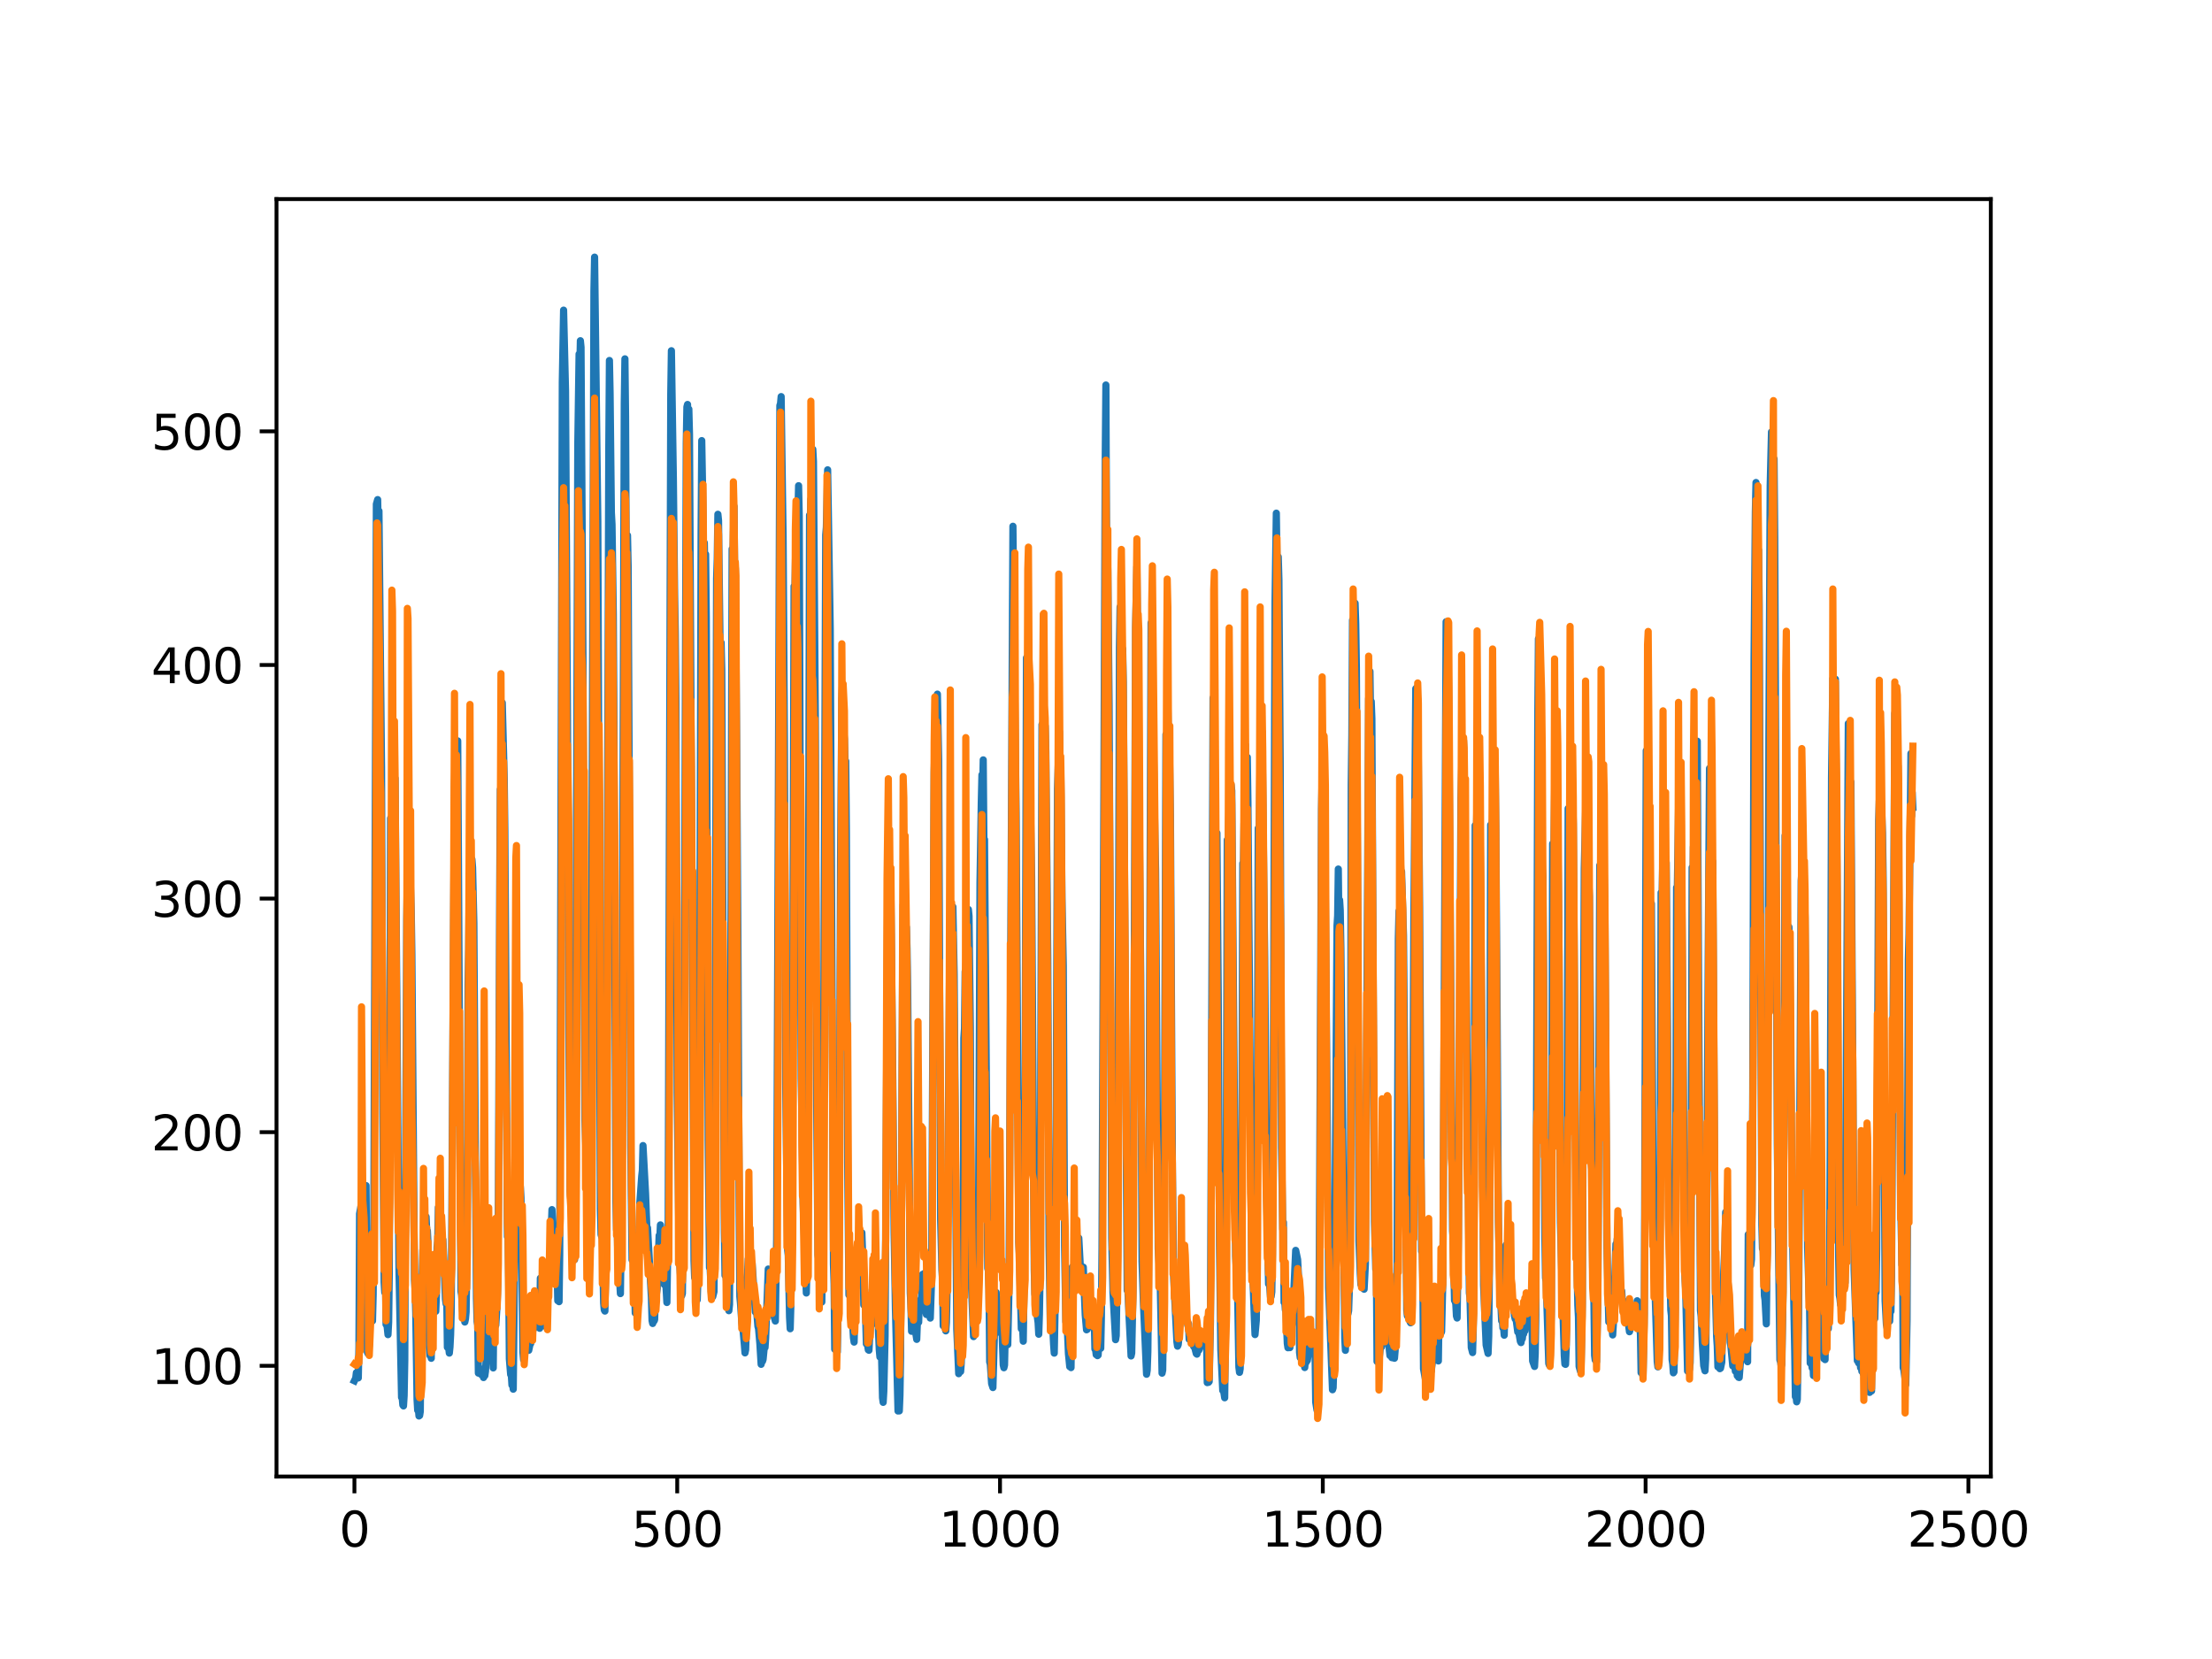 <?xml version="1.0" encoding="utf-8" standalone="no"?>
<!DOCTYPE svg PUBLIC "-//W3C//DTD SVG 1.1//EN"
  "http://www.w3.org/Graphics/SVG/1.1/DTD/svg11.dtd">
<svg xmlns:xlink="http://www.w3.org/1999/xlink" width="460.8pt" height="345.6pt" viewBox="0 0 460.8 345.6" xmlns="http://www.w3.org/2000/svg" version="1.1">
 <defs>
  <style type="text/css">*{stroke-linejoin: round; stroke-linecap: butt}</style>
 </defs>
 <g id="figure_1">
  <g id="patch_1">
   <path d="M 0 345.6 
L 460.8 345.6 
L 460.8 0 
L 0 0 
z
" style="fill: #ffffff"/>
  </g>
  <g id="axes_1">
   <g id="patch_2">
    <path d="M 57.6 307.584 
L 414.72 307.584 
L 414.72 41.472 
L 57.6 41.472 
z
" style="fill: #ffffff"/>
   </g>
   <g id="matplotlib.axis_1">
    <g id="xtick_1">
     <g id="line2d_1">
      <defs>
       <path id="m53f4c69c7c" d="M 0 0 
L 0 3.5 
" style="stroke: #000000; stroke-width: 0.8"/>
      </defs>
      <g>
       <use xlink:href="#m53f4c69c7c" x="73.833" y="307.584" style="stroke: #000000; stroke-width: 0.8"/>
      </g>
     </g>
     <g id="text_1">
      <!-- 0 -->
      <g transform="translate(70.651 322.182)scale(0.1 -0.1)">
       <defs>
        <path id="DejaVuSans-30" d="M 2034 4250 
Q 1547 4250 1301 3770 
Q 1056 3291 1056 2328 
Q 1056 1369 1301 889 
Q 1547 409 2034 409 
Q 2525 409 2770 889 
Q 3016 1369 3016 2328 
Q 3016 3291 2770 3770 
Q 2525 4250 2034 4250 
z
M 2034 4750 
Q 2819 4750 3233 4129 
Q 3647 3509 3647 2328 
Q 3647 1150 3233 529 
Q 2819 -91 2034 -91 
Q 1250 -91 836 529 
Q 422 1150 422 2328 
Q 422 3509 836 4129 
Q 1250 4750 2034 4750 
z
" transform="scale(0.016)"/>
       </defs>
       <use xlink:href="#DejaVuSans-30"/>
      </g>
     </g>
    </g>
    <g id="xtick_2">
     <g id="line2d_2">
      <g>
       <use xlink:href="#m53f4c69c7c" x="141.077" y="307.584" style="stroke: #000000; stroke-width: 0.8"/>
      </g>
     </g>
     <g id="text_2">
      <!-- 500 -->
      <g transform="translate(131.533 322.182)scale(0.1 -0.1)">
       <defs>
        <path id="DejaVuSans-35" d="M 691 4666 
L 3169 4666 
L 3169 4134 
L 1269 4134 
L 1269 2991 
Q 1406 3038 1543 3061 
Q 1681 3084 1819 3084 
Q 2600 3084 3056 2656 
Q 3513 2228 3513 1497 
Q 3513 744 3044 326 
Q 2575 -91 1722 -91 
Q 1428 -91 1123 -41 
Q 819 9 494 109 
L 494 744 
Q 775 591 1075 516 
Q 1375 441 1709 441 
Q 2250 441 2565 725 
Q 2881 1009 2881 1497 
Q 2881 1984 2565 2268 
Q 2250 2553 1709 2553 
Q 1456 2553 1204 2497 
Q 953 2441 691 2322 
L 691 4666 
z
" transform="scale(0.016)"/>
       </defs>
       <use xlink:href="#DejaVuSans-35"/>
       <use xlink:href="#DejaVuSans-30" x="63.623"/>
       <use xlink:href="#DejaVuSans-30" x="127.246"/>
      </g>
     </g>
    </g>
    <g id="xtick_3">
     <g id="line2d_3">
      <g>
       <use xlink:href="#m53f4c69c7c" x="208.321" y="307.584" style="stroke: #000000; stroke-width: 0.8"/>
      </g>
     </g>
     <g id="text_3">
      <!-- 1000 -->
      <g transform="translate(195.596 322.182)scale(0.1 -0.1)">
       <defs>
        <path id="DejaVuSans-31" d="M 794 531 
L 1825 531 
L 1825 4091 
L 703 3866 
L 703 4441 
L 1819 4666 
L 2450 4666 
L 2450 531 
L 3481 531 
L 3481 0 
L 794 0 
L 794 531 
z
" transform="scale(0.016)"/>
       </defs>
       <use xlink:href="#DejaVuSans-31"/>
       <use xlink:href="#DejaVuSans-30" x="63.623"/>
       <use xlink:href="#DejaVuSans-30" x="127.246"/>
       <use xlink:href="#DejaVuSans-30" x="190.869"/>
      </g>
     </g>
    </g>
    <g id="xtick_4">
     <g id="line2d_4">
      <g>
       <use xlink:href="#m53f4c69c7c" x="275.565" y="307.584" style="stroke: #000000; stroke-width: 0.8"/>
      </g>
     </g>
     <g id="text_4">
      <!-- 1500 -->
      <g transform="translate(262.84 322.182)scale(0.1 -0.1)">
       <use xlink:href="#DejaVuSans-31"/>
       <use xlink:href="#DejaVuSans-35" x="63.623"/>
       <use xlink:href="#DejaVuSans-30" x="127.246"/>
       <use xlink:href="#DejaVuSans-30" x="190.869"/>
      </g>
     </g>
    </g>
    <g id="xtick_5">
     <g id="line2d_5">
      <g>
       <use xlink:href="#m53f4c69c7c" x="342.809" y="307.584" style="stroke: #000000; stroke-width: 0.8"/>
      </g>
     </g>
     <g id="text_5">
      <!-- 2000 -->
      <g transform="translate(330.084 322.182)scale(0.1 -0.1)">
       <defs>
        <path id="DejaVuSans-32" d="M 1228 531 
L 3431 531 
L 3431 0 
L 469 0 
L 469 531 
Q 828 903 1448 1529 
Q 2069 2156 2228 2338 
Q 2531 2678 2651 2914 
Q 2772 3150 2772 3378 
Q 2772 3750 2511 3984 
Q 2250 4219 1831 4219 
Q 1534 4219 1204 4116 
Q 875 4013 500 3803 
L 500 4441 
Q 881 4594 1212 4672 
Q 1544 4750 1819 4750 
Q 2544 4750 2975 4387 
Q 3406 4025 3406 3419 
Q 3406 3131 3298 2873 
Q 3191 2616 2906 2266 
Q 2828 2175 2409 1742 
Q 1991 1309 1228 531 
z
" transform="scale(0.016)"/>
       </defs>
       <use xlink:href="#DejaVuSans-32"/>
       <use xlink:href="#DejaVuSans-30" x="63.623"/>
       <use xlink:href="#DejaVuSans-30" x="127.246"/>
       <use xlink:href="#DejaVuSans-30" x="190.869"/>
      </g>
     </g>
    </g>
    <g id="xtick_6">
     <g id="line2d_6">
      <g>
       <use xlink:href="#m53f4c69c7c" x="410.053" y="307.584" style="stroke: #000000; stroke-width: 0.8"/>
      </g>
     </g>
     <g id="text_6">
      <!-- 2500 -->
      <g transform="translate(397.328 322.182)scale(0.1 -0.1)">
       <use xlink:href="#DejaVuSans-32"/>
       <use xlink:href="#DejaVuSans-35" x="63.623"/>
       <use xlink:href="#DejaVuSans-30" x="127.246"/>
       <use xlink:href="#DejaVuSans-30" x="190.869"/>
      </g>
     </g>
    </g>
   </g>
   <g id="matplotlib.axis_2">
    <g id="ytick_1">
     <g id="line2d_7">
      <defs>
       <path id="m018d7f06f9" d="M 0 0 
L -3.5 0 
" style="stroke: #000000; stroke-width: 0.8"/>
      </defs>
      <g>
       <use xlink:href="#m018d7f06f9" x="57.6" y="284.518" style="stroke: #000000; stroke-width: 0.8"/>
      </g>
     </g>
     <g id="text_7">
      <!-- 100 -->
      <g transform="translate(31.512 288.317)scale(0.1 -0.1)">
       <use xlink:href="#DejaVuSans-31"/>
       <use xlink:href="#DejaVuSans-30" x="63.623"/>
       <use xlink:href="#DejaVuSans-30" x="127.246"/>
      </g>
     </g>
    </g>
    <g id="ytick_2">
     <g id="line2d_8">
      <g>
       <use xlink:href="#m018d7f06f9" x="57.6" y="235.854" style="stroke: #000000; stroke-width: 0.8"/>
      </g>
     </g>
     <g id="text_8">
      <!-- 200 -->
      <g transform="translate(31.512 239.653)scale(0.1 -0.1)">
       <use xlink:href="#DejaVuSans-32"/>
       <use xlink:href="#DejaVuSans-30" x="63.623"/>
       <use xlink:href="#DejaVuSans-30" x="127.246"/>
      </g>
     </g>
    </g>
    <g id="ytick_3">
     <g id="line2d_9">
      <g>
       <use xlink:href="#m018d7f06f9" x="57.6" y="187.19" style="stroke: #000000; stroke-width: 0.8"/>
      </g>
     </g>
     <g id="text_9">
      <!-- 300 -->
      <g transform="translate(31.512 190.989)scale(0.1 -0.1)">
       <defs>
        <path id="DejaVuSans-33" d="M 2597 2516 
Q 3050 2419 3304 2112 
Q 3559 1806 3559 1356 
Q 3559 666 3084 287 
Q 2609 -91 1734 -91 
Q 1441 -91 1130 -33 
Q 819 25 488 141 
L 488 750 
Q 750 597 1062 519 
Q 1375 441 1716 441 
Q 2309 441 2620 675 
Q 2931 909 2931 1356 
Q 2931 1769 2642 2001 
Q 2353 2234 1838 2234 
L 1294 2234 
L 1294 2753 
L 1863 2753 
Q 2328 2753 2575 2939 
Q 2822 3125 2822 3475 
Q 2822 3834 2567 4026 
Q 2313 4219 1838 4219 
Q 1578 4219 1281 4162 
Q 984 4106 628 3988 
L 628 4550 
Q 988 4650 1302 4700 
Q 1616 4750 1894 4750 
Q 2613 4750 3031 4423 
Q 3450 4097 3450 3541 
Q 3450 3153 3228 2886 
Q 3006 2619 2597 2516 
z
" transform="scale(0.016)"/>
       </defs>
       <use xlink:href="#DejaVuSans-33"/>
       <use xlink:href="#DejaVuSans-30" x="63.623"/>
       <use xlink:href="#DejaVuSans-30" x="127.246"/>
      </g>
     </g>
    </g>
    <g id="ytick_4">
     <g id="line2d_10">
      <g>
       <use xlink:href="#m018d7f06f9" x="57.6" y="138.525" style="stroke: #000000; stroke-width: 0.8"/>
      </g>
     </g>
     <g id="text_10">
      <!-- 400 -->
      <g transform="translate(31.512 142.325)scale(0.1 -0.1)">
       <defs>
        <path id="DejaVuSans-34" d="M 2419 4116 
L 825 1625 
L 2419 1625 
L 2419 4116 
z
M 2253 4666 
L 3047 4666 
L 3047 1625 
L 3713 1625 
L 3713 1100 
L 3047 1100 
L 3047 0 
L 2419 0 
L 2419 1100 
L 313 1100 
L 313 1709 
L 2253 4666 
z
" transform="scale(0.016)"/>
       </defs>
       <use xlink:href="#DejaVuSans-34"/>
       <use xlink:href="#DejaVuSans-30" x="63.623"/>
       <use xlink:href="#DejaVuSans-30" x="127.246"/>
      </g>
     </g>
    </g>
    <g id="ytick_5">
     <g id="line2d_11">
      <g>
       <use xlink:href="#m018d7f06f9" x="57.6" y="89.861" style="stroke: #000000; stroke-width: 0.8"/>
      </g>
     </g>
     <g id="text_11">
      <!-- 500 -->
      <g transform="translate(31.512 93.66)scale(0.1 -0.1)">
       <use xlink:href="#DejaVuSans-35"/>
       <use xlink:href="#DejaVuSans-30" x="63.623"/>
       <use xlink:href="#DejaVuSans-30" x="127.246"/>
      </g>
     </g>
    </g>
   </g>
   <g id="line2d_12">
    <path d="M 73.833 287.644 
L 74.102 287.085 
L 74.236 285.954 
L 74.371 286.935 
L 74.505 286.434 
L 74.64 287.047 
L 74.774 280.46 
L 74.909 252.86 
L 75.178 251.341 
L 75.312 251.906 
L 75.447 251.96 
L 75.581 252.842 
L 75.716 252.072 
L 75.85 252.05 
L 76.254 246.975 
L 76.522 281.643 
L 76.657 281.961 
L 76.926 280.224 
L 77.06 271.21 
L 77.195 273.493 
L 77.464 273.558 
L 77.598 275.171 
L 77.733 269.749 
L 77.867 256.102 
L 78.405 105.014 
L 78.674 104.076 
L 78.809 111.342 
L 78.943 106.453 
L 79.481 160.095 
L 79.75 231.732 
L 80.019 267.076 
L 80.154 269.238 
L 80.288 265.335 
L 80.423 275.917 
L 80.557 275.475 
L 80.826 278.027 
L 80.961 275.441 
L 81.095 264.943 
L 81.364 170.465 
L 81.499 182.986 
L 81.768 163.234 
L 82.037 171.38 
L 82.171 168.224 
L 82.305 162.142 
L 83.112 264.456 
L 83.65 291.108 
L 83.785 291.129 
L 83.919 292.685 
L 84.054 292.881 
L 84.188 290.746 
L 84.323 283.393 
L 84.726 191.65 
L 84.861 182.83 
L 84.995 186.999 
L 85.13 171.852 
L 85.264 180.546 
L 85.399 181.306 
L 85.668 189.751 
L 85.802 198.677 
L 86.34 266.62 
L 86.475 268.669 
L 86.609 273.667 
L 86.878 291.497 
L 87.013 293.788 
L 87.147 293.456 
L 87.282 294.973 
L 87.416 294.874 
L 87.551 294.049 
L 87.82 266.055 
L 87.954 266.203 
L 88.088 260.415 
L 88.223 261.901 
L 88.357 261.13 
L 88.492 257.712 
L 88.626 260.597 
L 88.761 253.478 
L 88.895 256.407 
L 89.03 256.405 
L 89.164 259.012 
L 89.433 280.692 
L 89.568 282.385 
L 89.702 281.878 
L 89.837 282.957 
L 89.971 267.538 
L 90.106 268.264 
L 90.24 269.836 
L 90.375 269.601 
L 90.509 270.859 
L 90.644 271.034 
L 90.778 273.171 
L 90.913 269.89 
L 91.047 259.775 
L 91.182 258.583 
L 91.316 251.528 
L 91.451 256.041 
L 91.585 254.04 
L 91.72 255.566 
L 91.854 255.796 
L 92.123 258.832 
L 92.258 258.249 
L 92.527 263.944 
L 92.796 270.659 
L 92.93 271.632 
L 93.065 270.47 
L 93.199 280.668 
L 93.468 280.795 
L 93.602 281.875 
L 93.737 280.619 
L 93.871 278.05 
L 94.006 272.736 
L 94.678 163.527 
L 94.813 159.048 
L 95.082 171.126 
L 95.216 165.814 
L 95.351 154.34 
L 96.023 269.002 
L 96.158 269.745 
L 96.427 273.745 
L 96.561 273.405 
L 96.696 273.484 
L 96.83 275.402 
L 96.965 274.752 
L 97.099 273.298 
L 97.234 264.673 
L 97.368 246.782 
L 97.503 204.993 
L 97.637 197.765 
L 97.772 182.003 
L 97.906 190.556 
L 98.041 183.717 
L 98.175 184.44 
L 98.31 179.021 
L 98.444 180.694 
L 98.713 192.276 
L 98.982 235.008 
L 99.251 270.511 
L 99.385 275.286 
L 99.52 276.054 
L 99.654 286.043 
L 99.789 286.056 
L 99.923 285.036 
L 100.192 286.297 
L 100.327 286.38 
L 100.461 285.712 
L 100.596 286.126 
L 100.73 286.97 
L 100.865 285.403 
L 100.999 286.581 
L 101.134 285.656 
L 101.268 283.399 
L 101.403 276.241 
L 101.537 280.594 
L 101.806 270.012 
L 101.941 272.214 
L 102.075 272.062 
L 102.21 272.723 
L 102.344 275.146 
L 102.479 281.074 
L 102.613 279.187 
L 102.748 284.964 
L 102.882 271.252 
L 103.017 271.282 
L 103.151 276.28 
L 103.286 276.057 
L 103.555 271.797 
L 103.689 267.53 
L 103.824 249.776 
L 104.093 186.334 
L 104.227 164.446 
L 104.362 171.746 
L 104.631 146.403 
L 105.034 162.009 
L 105.168 172.992 
L 105.706 257.621 
L 105.841 257.497 
L 105.975 266.359 
L 106.11 283.101 
L 106.379 286.35 
L 106.513 286.336 
L 106.648 288.534 
L 106.782 288.261 
L 106.917 289.393 
L 107.32 251.113 
L 107.455 258.31 
L 107.589 255.729 
L 107.724 255.823 
L 108.262 250.665 
L 108.396 247.193 
L 108.531 249.496 
L 108.934 281.701 
L 109.069 283.245 
L 109.203 282.158 
L 109.338 277.577 
L 109.607 279.155 
L 109.876 280.227 
L 110.145 281.296 
L 110.414 280.035 
L 110.548 279.898 
L 110.951 275.772 
L 111.086 276.968 
L 111.22 276.614 
L 111.624 270.711 
L 111.758 271.228 
L 112.027 275.079 
L 112.431 276.706 
L 112.565 266.277 
L 112.834 270.554 
L 112.969 271.086 
L 113.103 272.623 
L 113.238 272.804 
L 113.507 275.468 
L 113.641 276.313 
L 114.314 264.881 
L 114.448 264.514 
L 114.583 263.006 
L 114.986 251.986 
L 115.524 263.241 
L 115.659 263.8 
L 115.928 266.065 
L 116.062 264.759 
L 116.197 270.961 
L 116.331 270.537 
L 116.465 271.159 
L 116.6 261.235 
L 117.138 79.559 
L 117.407 64.61 
L 117.81 81.427 
L 118.214 149.753 
L 118.483 213.136 
L 118.752 248.145 
L 118.886 249.704 
L 119.29 257.832 
L 119.424 259.274 
L 119.559 262.092 
L 119.693 262.414 
L 119.828 252.637 
L 120.366 92.632 
L 120.635 73.754 
L 120.769 77.507 
L 120.904 70.98 
L 121.038 72.33 
L 121.442 136.827 
L 121.711 204.781 
L 121.845 233.434 
L 122.248 244.583 
L 122.517 260.359 
L 122.652 260.521 
L 122.786 262.289 
L 122.921 260.926 
L 123.055 252.629 
L 123.728 60.587 
L 123.862 53.568 
L 124.535 108.609 
L 125.073 251.918 
L 125.207 257.176 
L 125.342 257.647 
L 125.476 257.6 
L 125.745 271.428 
L 125.88 272.889 
L 126.014 273.122 
L 126.283 259.445 
L 126.821 93.756 
L 126.956 75.097 
L 127.09 81.805 
L 127.359 106.755 
L 127.494 109.239 
L 127.763 128.047 
L 127.897 151.232 
L 128.3 250.273 
L 128.435 256.173 
L 128.569 254.315 
L 128.704 261.942 
L 128.838 262.678 
L 129.242 269.484 
L 129.511 248.425 
L 130.049 84.016 
L 130.183 74.754 
L 130.318 86.873 
L 130.452 116.181 
L 130.587 115.247 
L 130.721 111.539 
L 130.856 118.036 
L 131.125 172.205 
L 131.394 238.955 
L 131.663 262.444 
L 131.932 262.245 
L 132.066 262.059 
L 132.335 273.521 
L 132.47 273.37 
L 132.604 273.471 
L 132.739 273.428 
L 133.008 261.337 
L 133.277 250.702 
L 133.68 245.03 
L 133.814 243.828 
L 133.949 238.643 
L 134.487 248.686 
L 134.756 255.892 
L 134.89 255.775 
L 135.697 270.256 
L 135.832 275.086 
L 135.966 275.706 
L 136.101 273.69 
L 136.235 275.219 
L 136.37 274.94 
L 136.504 270.568 
L 136.639 270.407 
L 136.908 268.44 
L 137.311 257.375 
L 137.446 257.893 
L 137.58 255.166 
L 137.984 262.093 
L 138.118 261.176 
L 138.253 263.041 
L 138.387 267.608 
L 138.522 266.354 
L 138.656 266.559 
L 138.925 271.332 
L 139.194 254.818 
L 139.732 82.131 
L 139.866 73.065 
L 140.27 99.509 
L 140.539 124.344 
L 140.673 131.553 
L 140.808 146.152 
L 141.077 227.599 
L 141.48 261.342 
L 142.018 269.921 
L 142.153 269.45 
L 142.422 245.317 
L 142.96 92.296 
L 143.094 84.756 
L 143.229 84.26 
L 143.363 94.657 
L 143.498 85.228 
L 143.632 90.44 
L 144.574 262.611 
L 144.708 266.159 
L 144.843 266.337 
L 145.111 268.617 
L 145.246 270.796 
L 145.38 266.65 
L 145.784 204.459 
L 146.053 111.231 
L 146.187 91.789 
L 146.456 107.359 
L 146.591 118.871 
L 146.725 113.085 
L 146.86 120.624 
L 146.994 115.461 
L 147.129 128.537 
L 147.532 237.616 
L 147.801 264.073 
L 147.936 264.278 
L 148.205 269.64 
L 148.339 269.618 
L 148.474 270.131 
L 148.743 269.059 
L 148.877 251.066 
L 149.281 120.486 
L 149.415 116.375 
L 149.55 107.133 
L 149.684 108.411 
L 150.088 141.701 
L 150.222 133.872 
L 150.357 139.49 
L 150.894 256.359 
L 151.029 265.694 
L 151.163 264.719 
L 151.836 273.039 
L 151.97 271.744 
L 152.105 250.423 
L 152.508 114.369 
L 152.643 117.533 
L 152.912 105.469 
L 153.046 119.87 
L 153.181 118.342 
L 153.45 153.429 
L 153.719 195.105 
L 153.988 252.738 
L 154.122 270.093 
L 154.257 271.496 
L 154.526 275.427 
L 154.795 277.162 
L 155.064 280.159 
L 155.198 281.83 
L 155.333 281.175 
L 155.467 276.716 
L 155.602 266.053 
L 155.736 265.177 
L 155.871 262.26 
L 156.005 264.438 
L 156.274 262.507 
L 156.408 263.053 
L 156.543 264.328 
L 156.677 263.11 
L 157.215 271.263 
L 157.35 273.305 
L 157.484 272.295 
L 157.619 273.079 
L 157.888 276.312 
L 158.022 276.801 
L 158.291 279.854 
L 158.56 284.212 
L 158.695 282.617 
L 158.829 283.599 
L 158.964 283.196 
L 159.233 280.433 
L 159.367 280.72 
L 159.502 278.701 
L 160.04 264.366 
L 160.309 264.63 
L 160.443 270.451 
L 160.578 270.162 
L 160.712 268.172 
L 160.847 268.886 
L 160.981 270.405 
L 161.25 274.229 
L 161.519 275.198 
L 161.788 258.134 
L 162.46 84.449 
L 162.595 84.107 
L 162.729 82.621 
L 162.998 102.563 
L 163.133 111.668 
L 163.402 153.672 
L 163.671 225.666 
L 164.074 260.365 
L 164.209 261.518 
L 164.478 274.4 
L 164.612 276.803 
L 164.747 272.017 
L 165.016 254.195 
L 165.419 122.127 
L 165.554 124.772 
L 165.823 110.632 
L 165.957 115.981 
L 166.092 112.841 
L 166.361 101.183 
L 166.495 107.487 
L 166.899 224.75 
L 167.033 231.846 
L 167.302 250.563 
L 167.974 269.355 
L 168.109 263.581 
L 168.243 249.32 
L 168.378 210.567 
L 168.647 107.31 
L 168.781 108.616 
L 168.916 104.01 
L 169.05 105.333 
L 169.185 109.196 
L 169.319 93.596 
L 169.454 96.118 
L 169.857 150.442 
L 170.126 230.028 
L 170.395 261.39 
L 170.53 262.286 
L 170.664 265.784 
L 170.799 265.976 
L 171.068 268.345 
L 171.202 271.23 
L 171.471 249.055 
L 172.009 111.445 
L 172.144 109.84 
L 172.413 97.874 
L 172.951 130.952 
L 173.623 263.395 
L 173.757 267.455 
L 173.892 281.072 
L 174.026 280.127 
L 174.161 280.082 
L 174.43 281.64 
L 174.699 266.587 
L 174.833 249.158 
L 175.102 179.419 
L 175.371 145.452 
L 175.506 142.501 
L 175.64 152.848 
L 175.775 152.532 
L 175.909 153.966 
L 176.044 158.859 
L 176.178 158.546 
L 176.313 173.278 
L 176.582 242.151 
L 176.851 269.764 
L 176.985 267.225 
L 177.254 272.045 
L 177.389 272 
L 177.792 278.677 
L 177.927 279.584 
L 178.196 268.675 
L 178.33 268.226 
L 178.599 260.523 
L 178.734 259.947 
L 178.868 262.297 
L 179.137 258.723 
L 179.271 259.33 
L 179.54 256.799 
L 179.809 264.442 
L 179.944 271.846 
L 180.213 269.909 
L 180.482 279.957 
L 180.616 279.972 
L 180.751 280.351 
L 180.885 281.197 
L 181.02 281.286 
L 181.692 268.749 
L 181.827 270.068 
L 181.961 263.974 
L 182.096 265.789 
L 182.365 271.328 
L 182.499 272.63 
L 182.634 275.836 
L 182.903 275.003 
L 183.172 281.248 
L 183.306 282.69 
L 183.441 281.559 
L 183.575 279.215 
L 183.844 291.166 
L 183.979 292.135 
L 184.113 289.813 
L 184.382 278.216 
L 184.92 184.781 
L 185.054 188.871 
L 185.189 181.667 
L 185.458 185.599 
L 185.592 187.126 
L 185.996 225.584 
L 186.265 256.75 
L 186.534 272.8 
L 186.803 283.245 
L 187.072 293.937 
L 187.206 292.765 
L 187.341 293.921 
L 187.475 290.684 
L 187.61 282.537 
L 188.013 205.214 
L 188.148 188.509 
L 188.282 188.732 
L 188.417 187.755 
L 188.551 191.129 
L 188.686 197.65 
L 188.82 193.156 
L 188.955 197.674 
L 189.089 206.203 
L 189.627 269.362 
L 189.762 271.999 
L 189.896 277.333 
L 190.031 274.851 
L 190.3 276.717 
L 190.434 275.524 
L 190.972 279.012 
L 191.106 275.495 
L 191.241 275.001 
L 191.375 275.448 
L 191.51 270.936 
L 191.644 272.514 
L 191.913 271.225 
L 192.182 265.483 
L 192.317 265.838 
L 192.451 265.33 
L 192.586 266.676 
L 192.72 272.554 
L 192.989 273.836 
L 193.393 271.098 
L 193.662 274.034 
L 193.796 274.579 
L 194.065 266.543 
L 194.603 160.842 
L 194.738 155.838 
L 194.872 145.699 
L 195.007 147.304 
L 195.141 152.138 
L 195.276 144.6 
L 195.545 158.246 
L 195.948 254.044 
L 196.217 264.576 
L 196.351 266.539 
L 196.486 276.191 
L 196.62 275.526 
L 196.889 276.094 
L 197.024 277.243 
L 197.158 275.481 
L 197.293 269.04 
L 197.831 199.023 
L 197.965 201.378 
L 198.1 197.997 
L 198.234 202.485 
L 198.503 188.907 
L 198.772 202.968 
L 199.31 276.88 
L 199.714 286.165 
L 199.848 284.974 
L 200.117 285.716 
L 200.252 283.899 
L 200.386 278.01 
L 200.521 277.6 
L 200.655 264.396 
L 200.79 216.278 
L 200.924 214.271 
L 201.059 202.366 
L 201.193 202.001 
L 201.328 199.265 
L 201.462 201.479 
L 201.731 189.455 
L 201.866 190.842 
L 202.134 213.967 
L 202.403 268.453 
L 202.807 278.438 
L 203.076 269.806 
L 203.21 274.215 
L 203.345 274.343 
L 203.748 264.789 
L 203.883 247.072 
L 204.152 183.937 
L 204.421 167.153 
L 204.555 161.417 
L 204.69 164.919 
L 204.824 158.297 
L 204.959 174.624 
L 205.093 174.875 
L 205.766 264.197 
L 205.9 264.718 
L 206.035 268.59 
L 206.169 283.721 
L 206.304 284.211 
L 206.573 288.224 
L 206.842 289.051 
L 207.111 279.484 
L 207.38 270.127 
L 207.514 269.233 
L 207.917 277.505 
L 208.052 277.254 
L 208.321 270.772 
L 208.59 272.404 
L 208.859 280.609 
L 208.993 284.331 
L 209.128 284.926 
L 209.262 284.372 
L 209.397 278.406 
L 209.531 279.524 
L 209.8 279.101 
L 209.935 280.111 
L 210.204 267.699 
L 211.011 109.63 
L 211.28 135.738 
L 211.683 169.467 
L 212.221 258.771 
L 212.356 261.281 
L 212.759 276.811 
L 212.894 276.6 
L 213.028 276.702 
L 213.163 279.402 
L 213.431 261.361 
L 213.566 222.557 
L 213.835 137.042 
L 213.969 141.714 
L 214.104 140.602 
L 214.238 143.62 
L 214.911 182.671 
L 215.449 264.496 
L 215.583 269.557 
L 215.718 270.187 
L 216.121 274.531 
L 216.256 275.507 
L 216.39 277.944 
L 216.525 273.858 
L 216.659 266.195 
L 217.063 150.94 
L 217.197 152.889 
L 217.332 152.971 
L 217.466 164.658 
L 217.601 163.349 
L 217.735 151.265 
L 217.87 156.597 
L 218.273 199.603 
L 218.542 259.559 
L 218.811 276.682 
L 218.946 269.12 
L 219.483 280.047 
L 219.618 281.881 
L 219.887 267.864 
L 220.29 164.311 
L 220.694 152.425 
L 220.828 163.295 
L 220.963 159.299 
L 221.232 186.979 
L 221.501 201.113 
L 221.77 259.42 
L 222.039 275.356 
L 222.173 274.589 
L 222.308 275.838 
L 222.577 282.006 
L 222.846 284.696 
L 222.98 282.991 
L 223.115 284.901 
L 223.384 263.95 
L 223.518 267.89 
L 223.653 267.73 
L 223.922 260.633 
L 224.191 259.947 
L 224.325 262.485 
L 224.46 261.844 
L 224.729 257.909 
L 225.132 265.322 
L 225.266 263.806 
L 225.535 265.308 
L 225.67 263.969 
L 226.073 273.93 
L 226.342 277.021 
L 226.477 276.948 
L 226.746 273.738 
L 226.88 276.068 
L 227.015 276.316 
L 227.149 276.013 
L 227.284 274.564 
L 227.418 276.276 
L 227.553 276.407 
L 227.687 276.234 
L 227.956 275.102 
L 228.091 281.039 
L 228.225 281.079 
L 228.36 282.204 
L 228.494 281.415 
L 228.629 282.406 
L 228.763 282.289 
L 228.898 279.954 
L 229.301 280.876 
L 229.436 274.533 
L 229.57 260.156 
L 230.243 95.351 
L 230.377 80.204 
L 230.511 110.81 
L 230.78 118.927 
L 231.049 146.97 
L 231.587 257.952 
L 231.856 269.41 
L 232.125 274.325 
L 232.394 279.079 
L 232.529 278.248 
L 232.798 260.787 
L 232.932 223.759 
L 233.201 134.781 
L 233.336 126.434 
L 233.47 136.946 
L 233.605 137.173 
L 233.739 150.232 
L 233.874 135.187 
L 234.008 142.05 
L 234.815 268.816 
L 234.95 268.544 
L 235.219 274.571 
L 235.622 282.47 
L 235.757 281.86 
L 236.026 268.939 
L 236.563 130.539 
L 236.832 118.072 
L 237.639 203.511 
L 237.908 262.794 
L 238.177 271.051 
L 238.85 286.28 
L 238.984 285.439 
L 239.119 281.561 
L 239.253 267.371 
L 239.791 129.753 
L 240.195 147.857 
L 240.464 167.382 
L 240.733 181.119 
L 241.271 260.21 
L 241.674 266.207 
L 241.943 279.42 
L 242.077 286.055 
L 242.212 285.416 
L 242.481 267.074 
L 242.884 153.008 
L 243.019 161.044 
L 243.153 158.75 
L 243.288 147.543 
L 243.422 155.69 
L 243.557 152.82 
L 243.826 169.807 
L 244.229 243.294 
L 244.498 266.146 
L 244.767 271.528 
L 245.171 279.549 
L 245.305 280.432 
L 245.44 280.13 
L 245.574 278.876 
L 245.709 267.183 
L 245.843 272.744 
L 246.112 269.701 
L 246.381 264.415 
L 246.516 264.381 
L 247.188 274.834 
L 247.323 275.248 
L 247.457 276.132 
L 247.591 275.771 
L 247.726 278.999 
L 247.86 277.532 
L 248.129 278.882 
L 248.264 277.981 
L 248.398 278.677 
L 248.533 278.521 
L 248.667 280.505 
L 248.802 280.405 
L 249.205 281.975 
L 249.34 282.093 
L 249.609 281.126 
L 249.743 281.26 
L 249.878 280.954 
L 250.55 277.725 
L 250.819 278.031 
L 250.954 278.825 
L 251.088 277.666 
L 251.357 278.949 
L 251.492 288.024 
L 251.626 287.525 
L 251.761 287.964 
L 251.895 287.801 
L 252.164 275.314 
L 252.702 145.388 
L 252.837 165.513 
L 252.971 162 
L 253.24 175.164 
L 253.374 176.543 
L 253.509 173.56 
L 253.778 207.026 
L 254.047 259.395 
L 254.316 281.142 
L 254.719 289.662 
L 254.854 289.417 
L 255.123 291.184 
L 255.392 270.011 
L 255.661 174.95 
L 255.795 178.465 
L 256.199 162.484 
L 256.333 166.23 
L 256.468 163.513 
L 256.602 164.732 
L 257.409 261.681 
L 257.813 269.3 
L 258.082 284.805 
L 258.216 285.89 
L 258.351 285.146 
L 258.62 270.697 
L 258.889 179.849 
L 259.023 180.735 
L 259.157 171.504 
L 259.292 170.917 
L 259.426 155.129 
L 259.695 169.098 
L 259.83 157.748 
L 259.964 166.999 
L 260.771 264.812 
L 261.04 267.094 
L 261.309 274.74 
L 261.444 278.017 
L 261.713 275.046 
L 261.847 262.412 
L 262.116 172.524 
L 262.251 176.773 
L 262.654 149.825 
L 262.789 157.269 
L 262.923 152.405 
L 263.327 188.243 
L 263.461 199.355 
L 263.865 249.085 
L 264.268 267.482 
L 264.403 266.71 
L 264.672 270.207 
L 264.806 270.078 
L 264.94 269.109 
L 265.075 261.393 
L 265.209 241.902 
L 265.613 125.37 
L 265.882 106.903 
L 266.016 116.591 
L 266.151 116.458 
L 266.285 116.001 
L 266.42 120.723 
L 266.689 158.726 
L 266.958 239.079 
L 267.227 256.071 
L 267.361 254.62 
L 267.496 271.309 
L 267.63 270.987 
L 267.765 272.892 
L 267.899 273.21 
L 268.168 279.858 
L 268.303 280.76 
L 268.437 278.149 
L 268.706 280.735 
L 268.975 277.171 
L 269.244 275.25 
L 269.917 260.472 
L 270.32 262.399 
L 270.589 267.382 
L 270.723 281.756 
L 270.858 282.816 
L 270.992 281.309 
L 271.127 282.21 
L 271.261 282.24 
L 271.396 282.051 
L 271.799 284.883 
L 271.934 283.47 
L 272.068 283.832 
L 272.203 283.175 
L 272.337 283.416 
L 272.472 282.556 
L 272.606 280.347 
L 272.741 281.655 
L 272.875 281.326 
L 273.01 280.636 
L 273.144 278.255 
L 273.279 278.153 
L 273.548 281.191 
L 273.682 281.41 
L 273.817 282.107 
L 273.951 281.228 
L 274.086 292.091 
L 274.355 293.757 
L 274.489 292.153 
L 274.758 277.136 
L 275.296 168.468 
L 275.565 155.981 
L 275.7 156.325 
L 275.834 174.646 
L 275.969 176.975 
L 276.103 187.339 
L 276.775 268.282 
L 277.448 286.04 
L 277.582 289.507 
L 277.717 289.108 
L 277.851 284.619 
L 277.986 274.43 
L 278.389 212.678 
L 278.524 192.791 
L 278.658 190.752 
L 278.793 181.04 
L 278.927 193.42 
L 279.062 187.48 
L 279.196 189.614 
L 279.331 197.468 
L 280.138 278.869 
L 280.272 281.305 
L 280.407 272.776 
L 280.541 272.486 
L 280.81 273.681 
L 280.945 273.045 
L 281.214 264.963 
L 281.348 235.414 
L 281.483 163.491 
L 281.617 153.071 
L 281.752 129.187 
L 281.886 130.363 
L 282.155 144.153 
L 282.289 125.661 
L 282.424 129.833 
L 282.558 139.133 
L 282.827 188.584 
L 283.096 258.564 
L 283.365 265.332 
L 283.5 267.585 
L 283.634 266.9 
L 283.769 266.911 
L 283.903 267.104 
L 284.038 268.436 
L 284.172 268.568 
L 284.441 263.266 
L 285.114 145.591 
L 285.248 144.493 
L 285.383 139.862 
L 285.517 149.296 
L 285.652 146.13 
L 285.786 149.692 
L 286.055 203.927 
L 286.324 254.534 
L 286.593 264.414 
L 286.728 264.29 
L 286.862 283.621 
L 286.997 283.682 
L 287.131 282.684 
L 287.266 283.302 
L 287.669 279.702 
L 287.803 280.597 
L 288.072 279.704 
L 288.207 277.488 
L 288.341 277.432 
L 288.476 275.037 
L 288.61 274.658 
L 288.745 273.511 
L 288.879 276.398 
L 289.014 276.744 
L 289.148 273.876 
L 289.417 281.177 
L 289.552 282.389 
L 289.821 282.02 
L 289.955 282.826 
L 290.09 281.296 
L 290.224 282.875 
L 290.359 281.949 
L 290.493 282.949 
L 290.628 281.376 
L 291.031 263.03 
L 291.3 195.491 
L 291.435 189.792 
L 291.569 190.412 
L 291.704 194.558 
L 291.973 181.553 
L 292.376 194.9 
L 293.049 272.855 
L 293.183 274.128 
L 293.317 272.952 
L 293.452 273.719 
L 293.586 272.771 
L 293.721 275.296 
L 293.855 275.565 
L 294.259 251.156 
L 294.528 191.983 
L 294.797 159.654 
L 294.931 143.461 
L 295.066 143.324 
L 295.2 151.459 
L 295.335 145.622 
L 295.604 174.252 
L 295.738 189.038 
L 296.142 260.674 
L 296.276 259.766 
L 296.411 267.111 
L 296.545 285.149 
L 296.949 287.357 
L 297.487 289.362 
L 297.621 289.009 
L 297.756 289.006 
L 298.025 285.769 
L 298.159 285.616 
L 298.428 283.432 
L 298.697 279.531 
L 298.832 278.373 
L 298.966 278.228 
L 299.1 278.591 
L 299.369 282.45 
L 299.504 281.933 
L 299.638 283.507 
L 299.773 273.659 
L 299.907 277.128 
L 300.042 276.82 
L 300.176 277.703 
L 300.311 277.414 
L 300.58 266.231 
L 301.252 129.525 
L 301.387 129.595 
L 301.521 143.044 
L 301.656 135.967 
L 301.79 145.565 
L 302.597 256.478 
L 302.732 258.264 
L 303.001 270.913 
L 303.135 271.142 
L 303.27 271.632 
L 303.404 274.139 
L 303.539 274.566 
L 303.808 257.89 
L 304.346 166.37 
L 304.615 155.642 
L 304.749 164.04 
L 304.883 154.281 
L 305.018 160.479 
L 306.094 269.335 
L 306.228 270.365 
L 306.497 280.717 
L 306.766 281.767 
L 306.901 276.967 
L 307.035 266.223 
L 307.304 171.954 
L 307.439 179.356 
L 307.842 159.721 
L 307.977 166.909 
L 308.111 158.327 
L 308.246 163.385 
L 308.649 210.279 
L 309.053 267.736 
L 309.591 280.204 
L 309.994 281.94 
L 310.129 278.318 
L 310.263 265.457 
L 310.532 171.84 
L 310.666 173.014 
L 310.935 170.681 
L 311.07 161.148 
L 311.204 167.729 
L 311.339 166.413 
L 311.473 159.508 
L 311.608 172.899 
L 311.877 211.203 
L 312.146 254.35 
L 312.415 266.385 
L 312.818 275.162 
L 312.953 274.72 
L 313.087 276.642 
L 313.222 276.541 
L 313.356 278.149 
L 313.625 267.388 
L 313.76 259.344 
L 313.894 262.762 
L 314.029 260.184 
L 314.163 262.104 
L 314.298 259.29 
L 314.567 265.98 
L 314.701 266.729 
L 314.97 271.575 
L 315.105 271.536 
L 315.239 271.234 
L 315.508 274.223 
L 315.643 274.771 
L 315.777 274.434 
L 316.18 277.482 
L 316.315 277.034 
L 316.718 279.434 
L 316.853 279.688 
L 316.987 278.818 
L 317.122 278.884 
L 317.256 277.743 
L 317.391 277.89 
L 317.525 276.321 
L 317.66 277.259 
L 317.929 274.69 
L 318.332 270.881 
L 318.467 271.548 
L 318.601 271.035 
L 318.736 272.52 
L 318.87 272.353 
L 319.139 273.491 
L 319.274 283.52 
L 319.677 284.66 
L 319.812 282.031 
L 319.946 273.921 
L 320.35 149.54 
L 320.484 133.073 
L 320.888 160.886 
L 321.022 165.644 
L 321.291 180.716 
L 321.426 182.552 
L 321.56 201.354 
L 321.829 257.97 
L 321.963 266.216 
L 322.098 267.018 
L 322.636 284.046 
L 322.77 284.4 
L 322.905 283.727 
L 323.174 273.091 
L 323.443 175.752 
L 323.577 176.121 
L 323.712 176.327 
L 323.981 155.754 
L 324.25 159.362 
L 324.384 162.183 
L 324.788 199.137 
L 325.057 254.729 
L 325.326 264.183 
L 325.864 282.355 
L 325.998 284.157 
L 326.133 284.223 
L 326.267 280.947 
L 326.402 271.772 
L 326.671 168.421 
L 326.805 174.493 
L 326.94 175.688 
L 327.209 162.202 
L 327.343 170.505 
L 327.612 166.678 
L 327.746 171.633 
L 328.15 227.401 
L 328.419 258.851 
L 328.688 271.913 
L 328.822 274.414 
L 328.957 284.657 
L 329.226 285.623 
L 329.36 284.759 
L 329.629 271.675 
L 330.033 180.916 
L 330.302 169.355 
L 330.571 160.374 
L 330.84 182.655 
L 330.974 183.892 
L 331.109 186.691 
L 331.781 264.061 
L 332.05 271.365 
L 332.185 282.35 
L 332.319 283.325 
L 332.454 282.647 
L 332.588 283.654 
L 332.857 270.799 
L 333.26 180.272 
L 333.395 182.219 
L 333.664 167.016 
L 333.798 168.232 
L 333.933 172.072 
L 334.336 190.286 
L 334.74 259.345 
L 335.143 275.381 
L 335.278 275.179 
L 335.412 275.278 
L 335.547 275.569 
L 335.681 275.462 
L 335.95 278.094 
L 336.085 275.959 
L 336.623 259.174 
L 336.757 259.985 
L 336.892 258.12 
L 337.295 264.601 
L 337.699 269.426 
L 337.833 268.937 
L 338.102 273.117 
L 338.237 272.88 
L 338.371 273.53 
L 338.506 271.149 
L 339.043 274.369 
L 339.447 277.424 
L 339.581 276.933 
L 339.716 275.741 
L 339.85 276.005 
L 339.985 275.21 
L 340.119 275.095 
L 340.254 274.612 
L 340.388 276.118 
L 340.523 274.091 
L 340.657 274.701 
L 340.926 274.376 
L 341.061 270.973 
L 341.33 275.949 
L 341.464 275.846 
L 341.599 276.385 
L 341.733 277.981 
L 341.868 285.954 
L 342.137 286.058 
L 342.271 286.712 
L 342.54 273.771 
L 342.944 156.372 
L 343.213 173.302 
L 343.347 172.553 
L 343.751 187.216 
L 343.885 188.923 
L 344.02 188.247 
L 344.423 257.443 
L 345.23 283.633 
L 345.364 284.738 
L 345.499 284.363 
L 345.633 280.065 
L 345.768 271.825 
L 346.037 185.947 
L 346.171 190.144 
L 346.44 176.317 
L 346.575 170.843 
L 346.844 177.854 
L 347.113 179.758 
L 347.382 214.903 
L 347.651 254.564 
L 348.054 272.871 
L 348.189 274.076 
L 348.323 283.217 
L 348.458 284.082 
L 348.592 285.988 
L 348.727 285.789 
L 348.996 272.634 
L 349.265 184.876 
L 349.399 186.378 
L 349.668 168.483 
L 349.803 164.292 
L 350.206 183.347 
L 350.34 184.549 
L 351.013 266.269 
L 351.147 268.634 
L 351.551 285.617 
L 351.685 284.892 
L 351.954 285.265 
L 352.089 283.841 
L 352.223 276.413 
L 352.492 180.721 
L 352.627 188.022 
L 352.761 176.437 
L 352.896 175.715 
L 353.03 167.279 
L 353.165 174.627 
L 353.299 172.51 
L 353.568 154.398 
L 354.241 273.015 
L 354.375 274.174 
L 354.644 280.148 
L 354.913 284.503 
L 355.182 285.565 
L 355.317 283.117 
L 355.451 273.816 
L 355.855 199.128 
L 356.123 160.069 
L 356.258 161.815 
L 356.392 170.588 
L 356.527 169.942 
L 356.661 180.749 
L 356.796 179.474 
L 357.334 268.624 
L 357.603 278.402 
L 357.737 280.403 
L 357.872 284.739 
L 358.006 284.149 
L 358.141 284.368 
L 358.275 285.122 
L 358.41 285.032 
L 358.679 283.749 
L 359.082 264.933 
L 359.351 258.916 
L 359.486 252.526 
L 359.62 263.462 
L 359.755 264.903 
L 359.889 265.075 
L 360.427 279.633 
L 360.562 280.325 
L 360.965 284.551 
L 361.234 284.51 
L 361.369 284.315 
L 361.503 285.645 
L 361.772 285.23 
L 361.906 286.586 
L 362.041 286.537 
L 362.175 286.92 
L 362.31 286.961 
L 362.579 283.484 
L 362.713 283.434 
L 362.982 282.278 
L 363.117 280.757 
L 363.251 280.653 
L 363.386 281.765 
L 363.52 280.895 
L 363.655 280.834 
L 364.058 283.673 
L 364.193 257.171 
L 364.731 263.548 
L 364.865 262.33 
L 365 250.018 
L 365.134 227.443 
L 365.403 137.426 
L 365.672 106.551 
L 365.807 100.516 
L 366.076 117.786 
L 366.345 114.581 
L 366.479 126.232 
L 367.017 255.046 
L 367.152 260.101 
L 367.286 258.332 
L 367.555 269.911 
L 367.689 270.794 
L 367.958 275.788 
L 368.227 251.774 
L 368.496 153.973 
L 368.765 101.094 
L 369.034 89.983 
L 369.169 94.796 
L 369.303 94.343 
L 369.438 97.776 
L 369.572 95.613 
L 369.707 112.033 
L 370.245 238.262 
L 370.783 283.334 
L 370.917 283.645 
L 371.052 284.554 
L 371.186 284.27 
L 371.455 269.16 
L 371.859 174.072 
L 372.128 206.682 
L 372.262 202.542 
L 372.397 203.997 
L 372.666 193.1 
L 372.8 196.969 
L 373.203 237.452 
L 373.472 260.144 
L 373.876 281.751 
L 374.01 290.946 
L 374.145 290.797 
L 374.279 292.028 
L 374.414 291.515 
L 374.683 274.63 
L 375.221 183.478 
L 375.49 179.778 
L 375.624 180.005 
L 375.893 186.669 
L 376.028 191.049 
L 376.566 259.957 
L 376.835 269.022 
L 376.969 271.914 
L 377.104 283.958 
L 377.238 282.844 
L 377.507 284.957 
L 377.642 282.953 
L 377.776 286.562 
L 378.045 284.372 
L 378.18 274.542 
L 378.314 273.904 
L 378.449 266.663 
L 378.583 267.684 
L 378.718 266.749 
L 378.852 271.349 
L 378.986 270.574 
L 379.121 271.5 
L 379.255 273.702 
L 379.39 273.583 
L 379.928 283.02 
L 380.062 282.809 
L 380.197 283.234 
L 380.331 273.129 
L 380.466 273.82 
L 380.869 276.782 
L 381.138 265.67 
L 381.273 238.038 
L 381.542 161.963 
L 381.811 141.399 
L 381.945 143.022 
L 382.214 149.638 
L 382.349 141.489 
L 382.752 192.339 
L 383.021 261.696 
L 383.156 269.782 
L 383.29 270.457 
L 383.425 271.77 
L 383.559 266.743 
L 383.694 266.017 
L 383.963 266.37 
L 384.097 267.585 
L 384.232 265.765 
L 384.366 267.185 
L 385.038 150.722 
L 385.173 153.214 
L 385.307 168.652 
L 385.576 162.895 
L 386.249 264.599 
L 386.921 283.47 
L 387.056 282.638 
L 387.19 283.942 
L 387.325 283.237 
L 387.459 283.401 
L 387.594 284.921 
L 387.728 284.335 
L 387.863 285.678 
L 387.997 284.486 
L 388.132 286.108 
L 388.266 285.104 
L 388.401 283.079 
L 388.535 283.17 
L 388.67 282.494 
L 388.804 283.656 
L 388.939 281.053 
L 389.208 283.237 
L 389.477 290.062 
L 389.611 288.982 
L 389.746 289.815 
L 389.88 289.762 
L 390.015 274.555 
L 390.149 274.797 
L 390.418 274.82 
L 390.552 274.686 
L 390.687 269.075 
L 390.821 269.264 
L 390.956 260.229 
L 391.225 202.912 
L 391.359 170.888 
L 391.494 166.816 
L 391.763 177.73 
L 391.897 177.175 
L 392.032 169.803 
L 392.166 173.579 
L 392.301 182.744 
L 392.57 244.145 
L 392.704 270.976 
L 392.973 275.919 
L 393.108 276.59 
L 393.377 269.388 
L 393.646 275.224 
L 393.78 271.763 
L 393.915 273.176 
L 394.049 265.61 
L 394.722 148.629 
L 394.991 147.535 
L 395.125 147.106 
L 395.26 158.727 
L 395.394 159.615 
L 395.932 249.584 
L 396.201 263.476 
L 396.335 259.662 
L 396.47 284.948 
L 396.604 285.34 
L 397.008 288.438 
L 397.277 275.11 
L 397.546 199.872 
L 397.68 194.577 
L 397.949 170.714 
L 398.084 156.968 
L 398.218 169.976 
L 398.353 165.111 
L 398.487 168.186 
L 398.487 168.186 
" clip-path="url(#p79cefe3abc)" style="fill: none; stroke: #1f77b4; stroke-width: 1.5; stroke-linecap: square"/>
   </g>
   <g id="line2d_13">
    <path d="M 73.833 284.184 
L 74.236 284.453 
L 74.505 284.01 
L 74.64 282.805 
L 74.774 283.922 
L 74.909 279.809 
L 75.043 281.442 
L 75.178 269.952 
L 75.312 209.74 
L 75.581 250.092 
L 75.85 253.668 
L 76.119 263.507 
L 76.254 263.804 
L 76.522 259.799 
L 76.657 259.973 
L 76.791 281.393 
L 76.926 282.371 
L 77.329 272.845 
L 77.464 257.038 
L 77.598 265.924 
L 77.733 267.403 
L 77.867 266.476 
L 78.002 267.187 
L 78.54 108.933 
L 78.674 109.414 
L 78.943 129.068 
L 79.078 136.916 
L 79.212 162.031 
L 79.347 165.023 
L 79.885 224.832 
L 80.019 264.656 
L 80.154 254.499 
L 80.423 275.145 
L 80.692 256.458 
L 80.826 268.59 
L 81.095 257.223 
L 81.23 250.432 
L 81.364 228.183 
L 81.633 122.939 
L 81.768 127.312 
L 81.902 167.751 
L 82.171 150.21 
L 82.305 161.212 
L 82.843 247.842 
L 82.978 256.624 
L 83.112 248.15 
L 83.381 263.951 
L 83.516 262.477 
L 83.65 265.31 
L 83.785 260.832 
L 84.054 279.067 
L 84.323 269.051 
L 84.457 267.703 
L 84.592 252.504 
L 84.726 209.523 
L 84.861 126.74 
L 84.995 128.851 
L 85.264 172.076 
L 85.399 187.114 
L 85.533 168.875 
L 85.802 230.709 
L 86.34 261.858 
L 86.475 271.12 
L 86.609 265.792 
L 86.744 274.078 
L 86.878 272.001 
L 87.013 275.409 
L 87.282 290.8 
L 87.416 291.167 
L 87.551 289.472 
L 87.685 290.929 
L 87.954 288.009 
L 88.223 243.4 
L 88.357 261.614 
L 88.492 249.759 
L 88.626 260.264 
L 88.895 255.77 
L 89.03 266.327 
L 89.164 258.698 
L 89.299 264.289 
L 89.433 263.655 
L 89.568 265.766 
L 89.702 280.22 
L 89.837 281.823 
L 89.971 281.37 
L 90.106 279.645 
L 90.24 280.913 
L 90.375 261.311 
L 90.644 269.786 
L 90.778 268.76 
L 90.913 269.242 
L 91.182 257.597 
L 91.316 260.587 
L 91.451 245.407 
L 91.585 254.629 
L 91.72 241.287 
L 91.854 259.866 
L 91.989 253.303 
L 92.527 265.577 
L 92.661 263.799 
L 93.065 271.351 
L 93.468 263.243 
L 93.602 276.236 
L 93.871 268.976 
L 94.14 264.218 
L 94.678 144.43 
L 94.813 180.504 
L 95.082 157.263 
L 95.216 162.87 
L 95.485 234.042 
L 95.62 227.061 
L 95.754 210.676 
L 95.889 256.797 
L 96.158 265.703 
L 96.292 274.604 
L 96.427 273.364 
L 96.561 267.57 
L 96.696 267.961 
L 96.83 269.336 
L 96.965 265.35 
L 97.099 266.227 
L 97.234 268.369 
L 97.368 260.788 
L 97.772 166.702 
L 97.906 146.753 
L 98.041 184.616 
L 98.175 175.125 
L 98.31 190.707 
L 98.444 185.825 
L 98.848 237.787 
L 99.117 245.574 
L 99.385 269.37 
L 99.52 276.778 
L 99.654 275.438 
L 99.789 275.616 
L 99.923 271.445 
L 100.058 283.065 
L 100.327 272.642 
L 100.461 271.69 
L 100.596 273.372 
L 100.865 206.432 
L 101.134 267.447 
L 101.268 266.567 
L 101.403 268.735 
L 101.806 251.591 
L 101.941 277.447 
L 102.21 263.238 
L 102.344 269.238 
L 102.479 267.914 
L 102.613 268.019 
L 102.748 271.571 
L 102.882 278.193 
L 103.017 269.885 
L 103.151 279.715 
L 103.286 253.78 
L 103.42 260.158 
L 103.555 272.524 
L 103.689 269.366 
L 103.824 263.29 
L 104.362 140.344 
L 104.496 166.296 
L 104.631 154.921 
L 104.765 171.477 
L 104.9 158.65 
L 105.034 168.45 
L 105.168 216.646 
L 105.572 236.053 
L 105.706 254.659 
L 105.841 257.76 
L 105.975 273.535 
L 106.244 259.102 
L 106.513 284.009 
L 106.917 265.659 
L 107.051 266.607 
L 107.455 178.702 
L 107.589 176.144 
L 107.858 247.837 
L 108.127 205.13 
L 108.262 211.048 
L 108.396 250.27 
L 108.531 254.983 
L 108.665 253.73 
L 108.8 251.134 
L 108.934 257.411 
L 109.203 284.287 
L 109.607 278.144 
L 109.741 272.197 
L 110.01 274.253 
L 110.279 274.197 
L 110.548 269.857 
L 110.817 279.135 
L 110.951 279.235 
L 111.22 269.719 
L 111.355 268.894 
L 111.624 274.993 
L 111.893 272.439 
L 112.027 270.164 
L 112.162 271.661 
L 112.431 275.34 
L 112.7 275.393 
L 112.834 275.222 
L 112.969 262.479 
L 113.238 268.922 
L 113.372 268.703 
L 113.507 270.082 
L 113.641 264.584 
L 113.91 272.854 
L 114.045 276.998 
L 114.179 270.644 
L 114.314 270.168 
L 114.583 254.411 
L 114.852 266.737 
L 114.986 266.282 
L 115.255 257.771 
L 115.39 258.651 
L 115.659 267.595 
L 115.928 262.792 
L 116.465 256.184 
L 116.6 257.158 
L 116.734 253.817 
L 117.003 186.8 
L 117.138 120.374 
L 117.407 101.598 
L 117.541 112.177 
L 117.676 105.37 
L 117.81 118.89 
L 118.079 159.671 
L 118.214 155.117 
L 118.483 170.637 
L 118.752 249.016 
L 118.886 251.274 
L 119.155 266.175 
L 119.29 258.497 
L 119.424 259.08 
L 119.559 262.526 
L 119.693 259.341 
L 119.828 259.657 
L 119.962 261.746 
L 120.097 243.822 
L 120.5 102.228 
L 120.769 113.437 
L 120.904 110.717 
L 121.038 111.286 
L 121.173 135.973 
L 121.307 138.536 
L 121.442 143.394 
L 121.576 160.086 
L 121.711 160.57 
L 121.98 247.631 
L 122.114 244.795 
L 122.248 266.336 
L 122.383 255.089 
L 122.517 254.899 
L 122.652 259.332 
L 122.786 269.548 
L 123.055 258.113 
L 123.19 259.429 
L 123.324 253.268 
L 123.459 220.936 
L 123.728 93.501 
L 123.862 82.933 
L 124.4 147.304 
L 124.535 158.237 
L 124.804 150.941 
L 124.938 165.193 
L 125.207 245.853 
L 125.342 252.967 
L 125.476 267.428 
L 125.611 264.679 
L 125.88 256.683 
L 126.014 271.818 
L 126.283 265.15 
L 126.418 264.398 
L 126.821 127.246 
L 126.956 116.454 
L 127.09 116.931 
L 127.225 125.523 
L 127.359 115.168 
L 127.494 117.631 
L 128.031 171.146 
L 128.166 187.084 
L 128.435 257.365 
L 128.569 253.1 
L 128.704 267.342 
L 128.838 263.486 
L 128.973 254.525 
L 129.107 264.559 
L 129.242 261.017 
L 129.376 261.253 
L 129.511 264.397 
L 129.645 262.715 
L 130.183 102.845 
L 130.318 104.209 
L 130.452 115.466 
L 130.587 115.137 
L 130.721 131.886 
L 130.856 163.319 
L 130.99 157.985 
L 131.125 158.455 
L 131.259 177.376 
L 131.528 246.166 
L 131.797 260.377 
L 131.932 271.496 
L 132.066 269.877 
L 132.335 265.573 
L 132.47 264.633 
L 132.739 276.519 
L 133.008 272.183 
L 133.142 271.063 
L 133.277 250.98 
L 133.411 253.436 
L 133.545 253.747 
L 133.68 252.099 
L 133.949 255.468 
L 134.083 255.226 
L 134.218 258.528 
L 134.352 255.515 
L 134.621 260.772 
L 134.756 260.986 
L 134.89 262.553 
L 135.025 265.496 
L 135.159 264.981 
L 135.294 263.538 
L 135.966 270.748 
L 136.235 273.521 
L 136.37 271.177 
L 136.504 266.457 
L 136.639 272.976 
L 136.773 270.935 
L 136.908 260.004 
L 137.042 264.837 
L 137.177 263.142 
L 137.311 263.018 
L 137.446 263.089 
L 137.58 260.157 
L 137.849 263.192 
L 137.984 259.77 
L 138.253 266.33 
L 138.522 256.181 
L 138.791 264.114 
L 138.925 258.53 
L 139.06 259.008 
L 139.194 263.075 
L 139.328 262.718 
L 139.866 107.998 
L 140.135 115.749 
L 140.27 108.861 
L 140.539 130.868 
L 140.942 180.165 
L 141.077 189.582 
L 141.211 211.868 
L 141.346 263.259 
L 141.48 249.785 
L 141.749 272.83 
L 142.018 262.718 
L 142.153 266.903 
L 142.287 264.573 
L 142.422 264.569 
L 142.556 264.145 
L 143.094 90.414 
L 143.229 98.001 
L 143.363 114.454 
L 143.498 115.08 
L 143.632 122.907 
L 143.767 153.109 
L 143.901 145.816 
L 144.036 159.562 
L 144.17 186.855 
L 144.305 181.443 
L 144.574 256.11 
L 144.708 250.002 
L 144.843 271.162 
L 144.977 273.611 
L 145.246 263.304 
L 145.38 263.361 
L 145.649 267.554 
L 145.784 258.942 
L 146.456 100.896 
L 146.994 174.652 
L 147.129 173.032 
L 147.263 185.858 
L 147.398 174.491 
L 147.801 253.003 
L 147.936 256.869 
L 148.07 268.964 
L 148.205 270.724 
L 148.339 262.807 
L 148.474 265.943 
L 148.608 266.276 
L 148.743 265.467 
L 148.877 265.96 
L 149.012 264.323 
L 149.146 255.997 
L 149.415 128.655 
L 149.55 109.688 
L 149.684 111.301 
L 149.819 140.098 
L 149.953 132.331 
L 150.088 135.685 
L 150.222 152.244 
L 150.491 216.661 
L 150.625 192.208 
L 150.76 205.261 
L 150.894 251.513 
L 151.029 258.542 
L 151.163 256.194 
L 151.298 272.374 
L 151.432 271.199 
L 151.567 261.679 
L 151.701 262.696 
L 151.97 266.468 
L 152.239 266.928 
L 152.374 236.154 
L 152.643 127.015 
L 152.777 100.377 
L 152.912 105.751 
L 153.046 118.99 
L 153.181 117.072 
L 153.315 119.949 
L 153.719 245.401 
L 153.853 228.762 
L 154.257 268.349 
L 154.391 269.414 
L 154.526 276.778 
L 154.66 273.763 
L 154.795 275.218 
L 154.929 275.368 
L 155.064 276.131 
L 155.198 276.099 
L 155.333 277.058 
L 155.467 278.862 
L 155.736 275.261 
L 155.871 264.839 
L 156.005 244.17 
L 156.14 258.238 
L 156.274 255.888 
L 156.408 263.87 
L 156.543 260.702 
L 156.677 263.178 
L 156.946 270.176 
L 157.081 267.582 
L 157.484 271.133 
L 157.753 274.103 
L 157.888 272.23 
L 158.022 273.112 
L 158.291 276.025 
L 158.426 275.975 
L 158.56 276.888 
L 158.695 278.651 
L 158.829 278.764 
L 158.964 279.277 
L 159.098 274.984 
L 159.233 277.708 
L 159.367 276.513 
L 159.502 272.762 
L 159.636 272.849 
L 159.771 274.571 
L 159.905 271.948 
L 160.04 271.509 
L 160.174 267.766 
L 160.309 269.041 
L 160.443 265.006 
L 160.712 267.466 
L 160.847 273.613 
L 161.116 260.621 
L 161.519 266.719 
L 161.654 266.707 
L 161.788 264.149 
L 161.923 264.902 
L 162.595 85.851 
L 162.998 139.59 
L 163.133 147.318 
L 163.267 174.755 
L 163.402 167.466 
L 163.671 196.924 
L 163.94 259.821 
L 164.074 248.409 
L 164.343 268.736 
L 164.612 256.158 
L 164.747 271.801 
L 164.881 264.587 
L 165.016 268.582 
L 165.15 258.472 
L 165.688 110.161 
L 165.823 104.332 
L 165.957 139.385 
L 166.092 130.471 
L 166.226 134.936 
L 166.361 165.566 
L 166.63 157.704 
L 166.764 157.552 
L 166.899 172.857 
L 167.033 238.165 
L 167.168 249.207 
L 167.302 249.65 
L 167.571 267.452 
L 167.706 260.738 
L 167.84 261.136 
L 167.974 266.021 
L 168.109 266.733 
L 168.378 265.894 
L 168.781 173.174 
L 168.916 83.578 
L 169.05 97.255 
L 169.185 140.725 
L 169.319 141.703 
L 169.454 146.964 
L 169.588 164.467 
L 169.723 149.713 
L 170.261 227.722 
L 170.395 266.382 
L 170.53 251.798 
L 170.664 272.672 
L 170.933 262.147 
L 171.068 264.65 
L 171.202 263.305 
L 171.471 265.693 
L 171.606 268.702 
L 172.278 98.982 
L 172.547 147.986 
L 172.816 162.908 
L 173.085 195.014 
L 173.22 209.187 
L 173.354 208.395 
L 173.623 260.404 
L 173.757 252.941 
L 173.892 272.357 
L 174.026 271.15 
L 174.161 268.196 
L 174.295 285.084 
L 174.564 273.002 
L 174.699 274.946 
L 174.833 273.609 
L 175.102 198.195 
L 175.237 179.884 
L 175.371 134.117 
L 175.506 152.847 
L 175.64 142.458 
L 175.909 148.119 
L 176.178 200.093 
L 176.447 218.459 
L 176.582 213.318 
L 176.851 268.256 
L 176.985 257.025 
L 177.12 274.252 
L 177.254 276.181 
L 177.389 268.853 
L 177.658 273.408 
L 177.792 272.361 
L 178.061 277.477 
L 178.196 273.257 
L 178.33 275.368 
L 178.465 260.327 
L 178.599 258.868 
L 178.734 265.315 
L 178.868 251.402 
L 179.003 255.705 
L 179.137 255.992 
L 179.271 259.742 
L 179.406 260.387 
L 179.675 263.592 
L 179.809 261.032 
L 179.944 260.711 
L 180.347 275.442 
L 180.616 269.789 
L 180.751 279.777 
L 180.885 279.733 
L 181.02 278.334 
L 181.154 278.352 
L 181.289 278.506 
L 181.558 270.517 
L 181.692 270.381 
L 181.827 262.268 
L 181.961 266.044 
L 182.096 261.404 
L 182.23 268.037 
L 182.365 252.674 
L 182.634 269.266 
L 182.768 273.118 
L 182.903 273.521 
L 183.037 276.505 
L 183.306 274.038 
L 183.441 279.852 
L 183.575 272.322 
L 183.71 271.333 
L 183.979 262.892 
L 184.113 275.27 
L 184.517 258.212 
L 184.786 183.068 
L 185.054 162.232 
L 185.189 182.351 
L 185.323 172.818 
L 185.458 188.334 
L 185.592 180.772 
L 186.13 247.567 
L 186.265 247.133 
L 186.534 267.689 
L 186.668 269.759 
L 186.803 274.517 
L 187.072 271.935 
L 187.341 286.432 
L 187.744 272.781 
L 188.148 161.785 
L 188.282 166.141 
L 188.417 184.224 
L 188.551 174.071 
L 188.955 202.117 
L 189.089 239.32 
L 189.358 246.663 
L 189.493 252.625 
L 189.762 272.184 
L 189.896 274.079 
L 190.031 272.182 
L 190.165 268.28 
L 190.3 275.004 
L 190.434 267.305 
L 190.568 269.254 
L 190.703 268.595 
L 190.972 259.195 
L 191.241 212.827 
L 191.51 251.466 
L 191.644 258.057 
L 191.779 257.549 
L 191.913 234.633 
L 192.048 236.156 
L 192.182 235.015 
L 192.451 261.872 
L 192.586 260.505 
L 192.72 262.031 
L 192.855 261.095 
L 192.989 262.914 
L 193.124 271.24 
L 193.527 263.471 
L 193.662 263.104 
L 193.796 263.161 
L 194.065 267.594 
L 194.2 265.921 
L 194.603 154.6 
L 194.738 145.194 
L 194.872 161.452 
L 195.007 150.158 
L 195.141 152.521 
L 195.276 151.294 
L 195.41 163.315 
L 195.545 200.995 
L 195.679 200.106 
L 196.351 271.585 
L 196.755 264.047 
L 196.889 276.83 
L 197.158 267.351 
L 197.293 269.112 
L 197.427 268.951 
L 197.562 254.577 
L 197.965 143.734 
L 198.1 190.981 
L 198.234 188.013 
L 198.369 199.622 
L 198.503 194.385 
L 199.579 280.644 
L 199.714 278.676 
L 199.983 280.788 
L 200.117 283.992 
L 200.252 281.759 
L 200.521 282.582 
L 200.655 280.287 
L 200.79 270.137 
L 200.924 270.154 
L 201.059 242.228 
L 201.193 153.66 
L 201.328 209.02 
L 201.462 192.786 
L 201.597 202.322 
L 201.731 197.65 
L 202.672 271.941 
L 202.807 275.937 
L 202.941 275.174 
L 203.21 278.041 
L 203.345 270.405 
L 203.479 269.837 
L 203.614 275.267 
L 203.748 274.55 
L 204.017 267.14 
L 204.152 260.993 
L 204.555 169.683 
L 204.69 195.455 
L 204.824 191.243 
L 204.959 201.888 
L 205.093 222.765 
L 205.228 223.385 
L 205.362 246.533 
L 205.497 241.524 
L 205.631 254.311 
L 205.766 254.777 
L 206.035 272.866 
L 206.169 269.923 
L 206.304 262.718 
L 206.438 266.467 
L 206.573 286.476 
L 206.707 278.256 
L 206.842 277.441 
L 206.976 278.612 
L 207.111 273.153 
L 207.245 235.648 
L 207.38 232.868 
L 207.648 251.331 
L 207.783 249.832 
L 208.052 253.595 
L 208.321 235.618 
L 208.59 264.751 
L 208.724 262.459 
L 208.859 266.614 
L 208.993 266.552 
L 209.128 275.587 
L 209.397 279.544 
L 209.666 275.438 
L 209.8 263.83 
L 209.935 268.859 
L 210.204 269.416 
L 210.338 264.792 
L 210.473 196.524 
L 210.607 202.763 
L 210.876 145.293 
L 211.011 143.754 
L 211.414 115.168 
L 211.818 231.584 
L 211.952 229.379 
L 212.221 258.689 
L 212.356 263.355 
L 212.49 272.143 
L 212.759 264.257 
L 213.028 273.066 
L 213.163 274.832 
L 213.431 268.767 
L 213.566 266.623 
L 213.7 199.602 
L 213.835 188.821 
L 214.104 118.632 
L 214.238 113.981 
L 214.373 137.279 
L 214.642 142.559 
L 214.776 166.428 
L 215.045 244.375 
L 215.314 245.989 
L 215.583 271.755 
L 215.718 273.715 
L 215.852 265.682 
L 215.987 269.317 
L 216.121 266.606 
L 216.256 266.857 
L 216.39 268.54 
L 216.525 267.006 
L 216.659 268.332 
L 216.794 266.402 
L 217.197 144.627 
L 217.332 127.913 
L 217.466 127.758 
L 217.601 146.949 
L 217.735 149.553 
L 217.87 159.198 
L 218.542 252.742 
L 218.677 251.634 
L 218.811 277.264 
L 218.946 268.853 
L 219.08 276.291 
L 219.214 276.995 
L 219.349 258.736 
L 219.618 270.72 
L 219.752 271.548 
L 219.887 273.07 
L 220.021 269.128 
L 220.559 119.592 
L 220.828 160.664 
L 220.963 157.539 
L 221.097 165.893 
L 221.501 253.751 
L 221.635 249.415 
L 221.77 250.722 
L 221.904 255.483 
L 222.039 277.329 
L 222.173 270.912 
L 222.442 277.636 
L 222.577 275.035 
L 222.711 276.141 
L 222.98 280.756 
L 223.115 281.175 
L 223.249 282.025 
L 223.384 275.525 
L 223.518 282.605 
L 223.787 243.319 
L 223.922 269.015 
L 224.056 267.081 
L 224.325 254.152 
L 224.729 268.663 
L 225.132 264.107 
L 225.401 269.113 
L 225.535 269.255 
L 225.67 266.983 
L 225.804 268.254 
L 225.939 268.016 
L 226.073 266.125 
L 226.342 272.298 
L 226.477 274.173 
L 226.611 269.212 
L 226.746 270.302 
L 226.88 276.13 
L 227.149 265.808 
L 227.284 274.209 
L 227.418 272.14 
L 227.553 272.98 
L 227.687 270.905 
L 227.822 276.403 
L 227.956 276.018 
L 228.091 276.176 
L 228.225 275.352 
L 228.36 275.222 
L 228.494 280.701 
L 228.629 279.49 
L 228.898 274.125 
L 229.032 274.127 
L 229.167 273.16 
L 229.301 268.781 
L 229.57 271.521 
L 229.705 266.13 
L 230.377 95.862 
L 230.511 115.837 
L 230.646 118.724 
L 230.78 110.279 
L 230.915 164.591 
L 231.049 156.927 
L 231.453 213.718 
L 231.722 260.151 
L 231.856 258.752 
L 231.991 268.651 
L 232.125 269.395 
L 232.26 268.946 
L 232.394 269.792 
L 232.529 267.612 
L 232.798 271.422 
L 232.932 261.82 
L 233.201 190.111 
L 233.47 120.502 
L 233.605 114.461 
L 233.874 136.522 
L 234.008 145.024 
L 234.681 240.508 
L 234.815 246.643 
L 234.95 268.802 
L 235.084 269.717 
L 235.219 273.671 
L 235.353 263.706 
L 235.488 266.981 
L 235.622 266.415 
L 235.891 274.271 
L 236.026 270.481 
L 236.16 255.532 
L 236.294 198.769 
L 236.429 193.856 
L 236.563 131.03 
L 236.698 124.482 
L 236.832 112.263 
L 236.967 128.014 
L 237.101 127.914 
L 237.236 131.153 
L 237.37 154.484 
L 237.639 220.815 
L 238.312 272.219 
L 238.446 272.268 
L 238.581 268.678 
L 238.715 270.45 
L 238.85 268.24 
L 239.253 276.911 
L 239.388 260.358 
L 239.926 125.865 
L 240.06 117.867 
L 240.598 171.525 
L 240.867 233.577 
L 241.136 243.012 
L 241.405 268.117 
L 241.54 264.669 
L 241.674 267.929 
L 241.809 261.761 
L 241.943 263.642 
L 242.077 262.168 
L 242.212 277.872 
L 242.346 275.076 
L 242.481 281.314 
L 242.615 271.221 
L 243.019 140.123 
L 243.153 120.632 
L 243.288 126.444 
L 243.422 154.533 
L 243.557 156.621 
L 243.691 151.206 
L 244.095 237.05 
L 244.229 242.241 
L 244.364 265.451 
L 244.498 262.458 
L 244.633 270.422 
L 244.767 267.579 
L 244.902 273.081 
L 245.036 273.581 
L 245.171 272.838 
L 245.44 278.884 
L 245.574 278.135 
L 245.709 278.776 
L 245.843 276.587 
L 245.978 271.582 
L 246.112 249.475 
L 246.247 273.515 
L 246.516 264.822 
L 246.65 263.106 
L 246.785 259.403 
L 246.919 261.487 
L 247.323 275.639 
L 247.457 275.416 
L 247.591 277.15 
L 247.726 277.314 
L 247.86 277.932 
L 247.995 277.649 
L 248.129 279.879 
L 248.264 278.528 
L 248.398 279.132 
L 248.533 279.078 
L 248.667 277.249 
L 248.802 277.722 
L 248.936 277.001 
L 249.071 277.791 
L 249.205 274.497 
L 249.34 275.134 
L 249.474 276.531 
L 249.743 280.089 
L 250.012 277.167 
L 250.281 278.565 
L 250.416 278.828 
L 250.954 278.473 
L 251.223 279.158 
L 251.492 274.533 
L 251.626 274.814 
L 251.761 273.123 
L 251.895 287.086 
L 252.299 265.997 
L 252.433 212.627 
L 252.568 224.311 
L 252.837 122.822 
L 252.971 119.213 
L 253.778 246.706 
L 253.912 244.478 
L 254.181 263.202 
L 254.316 275.039 
L 254.45 269.793 
L 254.719 283.725 
L 254.988 281.702 
L 255.123 287.67 
L 255.526 273.812 
L 255.93 153.749 
L 256.064 130.809 
L 256.333 170.391 
L 256.468 163.299 
L 256.602 167.465 
L 256.871 212.174 
L 257.14 252.438 
L 257.275 258.256 
L 257.409 259.147 
L 257.544 270.352 
L 257.678 264.751 
L 257.813 270.701 
L 257.947 264.499 
L 258.216 266.697 
L 258.351 282.583 
L 258.485 283.994 
L 258.62 282.479 
L 258.754 266.315 
L 259.292 123.29 
L 259.561 167.541 
L 259.695 190.667 
L 259.83 168.419 
L 260.099 212.209 
L 260.233 212.287 
L 260.502 248.491 
L 260.637 252.924 
L 260.771 266.803 
L 260.906 266.065 
L 261.175 268.739 
L 261.309 263.897 
L 261.444 263.305 
L 261.578 271.318 
L 261.713 270.59 
L 261.847 272.748 
L 261.982 260.089 
L 262.52 126.434 
L 262.654 160.595 
L 262.789 164.26 
L 262.923 147.02 
L 263.058 156.514 
L 263.327 189.608 
L 263.461 237.896 
L 263.596 236.623 
L 263.999 262.094 
L 264.134 262.574 
L 264.268 265.334 
L 264.537 261.705 
L 264.672 271.17 
L 264.806 263.443 
L 264.94 266.646 
L 265.075 266.107 
L 265.209 252.284 
L 265.882 134.587 
L 266.016 112.057 
L 266.689 186.236 
L 266.823 194.771 
L 267.227 262.525 
L 267.361 255.894 
L 267.496 267.197 
L 267.63 266.831 
L 267.765 262.954 
L 267.899 277.447 
L 268.034 272.907 
L 268.168 274.038 
L 268.303 273.947 
L 268.572 277.942 
L 268.706 276.319 
L 268.841 268.968 
L 268.975 279.956 
L 269.11 279.857 
L 269.244 273.287 
L 269.379 273.247 
L 269.648 270.943 
L 269.782 268.586 
L 269.917 270.274 
L 270.186 266.164 
L 270.32 264.264 
L 270.454 265.704 
L 270.589 265.891 
L 270.723 266.615 
L 270.992 270.284 
L 271.127 284.032 
L 271.396 278.585 
L 271.53 279.895 
L 271.665 278.606 
L 271.799 275.23 
L 271.934 278.955 
L 272.068 278.519 
L 272.203 279.528 
L 272.472 277.363 
L 272.606 274.86 
L 272.741 276.093 
L 272.875 274.889 
L 273.01 274.856 
L 273.144 280.077 
L 273.413 279.363 
L 273.548 277.41 
L 273.682 277.732 
L 273.817 279.272 
L 273.951 278.418 
L 274.086 278.564 
L 274.22 279.718 
L 274.355 277.718 
L 274.489 295.488 
L 274.758 292.569 
L 274.893 281.631 
L 275.431 141.01 
L 275.565 155.313 
L 275.7 153.088 
L 275.834 153.335 
L 275.969 156.777 
L 276.103 163.557 
L 276.372 235.464 
L 276.641 259.907 
L 276.775 260.352 
L 277.044 270.049 
L 277.179 274.617 
L 277.313 275.021 
L 277.448 279.301 
L 277.582 277.181 
L 277.717 284.409 
L 277.851 283.451 
L 277.986 286.507 
L 278.12 285.459 
L 278.389 267.627 
L 278.658 220.593 
L 278.793 226.994 
L 278.927 194.03 
L 279.062 193.068 
L 279.196 197.081 
L 279.331 237.459 
L 279.465 235.392 
L 279.869 261.766 
L 280.003 264.099 
L 280.272 276.512 
L 280.407 276.428 
L 280.541 277.668 
L 280.676 279.943 
L 280.81 264.116 
L 280.945 265.423 
L 281.079 268.815 
L 281.214 268.077 
L 281.348 263.683 
L 281.886 122.701 
L 282.558 158.911 
L 282.693 148.202 
L 282.962 206.408 
L 283.231 251.283 
L 283.5 266.193 
L 283.634 268.24 
L 283.769 262.15 
L 283.903 264.329 
L 284.038 261.274 
L 284.172 261.567 
L 284.307 260.564 
L 284.441 262.366 
L 284.576 250.039 
L 284.71 206.888 
L 284.845 219.79 
L 285.114 136.688 
L 285.383 156.242 
L 285.517 153.564 
L 285.652 178.336 
L 285.786 161.711 
L 286.459 259.607 
L 286.593 259.489 
L 286.728 269.721 
L 287.131 260.896 
L 287.266 289.564 
L 287.534 275.002 
L 287.669 275.903 
L 287.938 228.894 
L 288.341 273.458 
L 288.476 279.528 
L 288.745 268.863 
L 289.014 228.235 
L 289.148 228.495 
L 289.417 272.472 
L 289.552 265.574 
L 289.821 276.635 
L 289.955 276.423 
L 290.09 279.735 
L 290.224 279.286 
L 290.359 280.414 
L 290.493 278.611 
L 290.628 280.637 
L 290.762 279.29 
L 290.897 280.474 
L 291.031 275.176 
L 291.166 263.345 
L 291.3 265.071 
L 291.435 242.798 
L 291.569 161.92 
L 291.838 180.136 
L 292.242 189.507 
L 292.645 252.562 
L 292.78 249.452 
L 293.049 269.155 
L 293.183 273.605 
L 293.317 273.198 
L 293.452 274.9 
L 293.586 274.655 
L 293.721 272.65 
L 293.855 273.754 
L 293.99 272.55 
L 294.124 275.406 
L 294.259 271.79 
L 294.393 257.132 
L 294.528 258.1 
L 294.797 166.726 
L 294.931 172.748 
L 295.2 151.777 
L 295.335 142.273 
L 295.469 146.534 
L 295.873 246.024 
L 296.007 241.769 
L 296.411 270.614 
L 296.68 258.334 
L 296.814 268.215 
L 296.949 291.074 
L 297.218 282.874 
L 297.352 281.796 
L 297.621 253.84 
L 297.89 286.428 
L 298.025 289.421 
L 298.159 286.559 
L 298.428 278.418 
L 298.563 279.88 
L 298.697 276.659 
L 298.832 267.934 
L 299.1 276.67 
L 299.235 273.36 
L 299.369 273.179 
L 299.504 274.384 
L 299.773 278.328 
L 299.907 276.452 
L 300.042 278.219 
L 300.176 260.056 
L 300.311 268.894 
L 300.445 268.632 
L 300.58 267.544 
L 300.849 206.548 
L 300.983 223.562 
L 301.252 149.778 
L 301.656 129.349 
L 301.79 129.688 
L 302.059 175.883 
L 302.328 241.304 
L 302.463 243.032 
L 302.597 248.66 
L 302.732 265.555 
L 303.001 268.052 
L 303.135 261.62 
L 303.404 270.935 
L 303.673 264.73 
L 303.808 268.182 
L 304.077 187.614 
L 304.211 218.712 
L 304.48 136.439 
L 304.615 155.164 
L 304.749 155.688 
L 304.883 153.604 
L 305.018 155.901 
L 305.152 166.9 
L 305.287 162.242 
L 305.556 239.286 
L 305.69 248.48 
L 305.825 245.283 
L 305.959 265.338 
L 306.094 263.555 
L 306.228 270.786 
L 306.363 266.508 
L 306.497 268 
L 306.632 266.901 
L 306.766 279.024 
L 307.035 273.584 
L 307.304 213.906 
L 307.439 220.661 
L 307.708 131.432 
L 307.977 174.135 
L 308.246 153.603 
L 308.38 163.869 
L 308.515 184.624 
L 308.784 247.188 
L 309.322 274.64 
L 309.456 274.403 
L 309.591 272.033 
L 309.725 273.726 
L 309.994 270.448 
L 310.263 264.684 
L 310.532 219.039 
L 310.666 216.111 
L 310.935 135.196 
L 311.204 175.595 
L 311.339 169.519 
L 311.473 156.194 
L 311.608 172.93 
L 311.877 235.616 
L 312.415 272.039 
L 312.549 270.102 
L 313.222 276.221 
L 313.356 274.915 
L 313.491 276.274 
L 313.625 272.169 
L 313.76 274.187 
L 314.029 257.371 
L 314.163 250.681 
L 314.298 262.803 
L 314.432 255.65 
L 314.567 259.507 
L 314.701 255.073 
L 314.836 266.453 
L 314.97 267.547 
L 315.239 272.281 
L 315.374 273.225 
L 315.643 271.23 
L 315.777 274.006 
L 315.912 273.826 
L 316.046 274.192 
L 316.18 273.342 
L 316.315 275.003 
L 316.449 275.123 
L 316.584 276.282 
L 316.853 272.637 
L 316.987 272.691 
L 317.122 275.375 
L 317.256 274.015 
L 317.391 271.172 
L 317.525 272.778 
L 317.66 270.405 
L 317.794 271.63 
L 317.929 269.326 
L 318.063 273.726 
L 318.198 270.703 
L 318.332 273.581 
L 318.601 272.078 
L 318.736 270.05 
L 318.87 271.43 
L 319.005 270.961 
L 319.139 263.254 
L 319.274 263.837 
L 319.408 263.663 
L 319.543 264.721 
L 319.677 279.454 
L 319.946 270.19 
L 320.081 234.671 
L 320.215 231.643 
L 320.35 237.765 
L 320.619 132.289 
L 320.753 129.649 
L 321.157 144.601 
L 321.291 156.978 
L 321.695 240.906 
L 321.829 237.554 
L 322.098 270.361 
L 322.232 270.668 
L 322.367 272.059 
L 322.501 266.308 
L 322.636 270.531 
L 322.77 270.086 
L 322.905 284.661 
L 323.039 282.366 
L 323.174 277.908 
L 323.443 220.124 
L 323.577 239.024 
L 323.846 137.278 
L 324.115 177.542 
L 324.384 148.063 
L 324.519 155.114 
L 325.057 249.988 
L 325.191 257.073 
L 325.326 274.213 
L 325.595 268.077 
L 325.729 264.793 
L 325.864 269.3 
L 325.998 269.874 
L 326.133 280.701 
L 326.267 280.276 
L 326.402 276.748 
L 326.536 238.057 
L 326.671 232.871 
L 326.805 235.942 
L 327.074 130.496 
L 327.343 175.682 
L 327.612 155.446 
L 327.746 166.278 
L 327.881 186.103 
L 328.15 241.629 
L 328.284 262.218 
L 328.419 257.827 
L 328.553 268.129 
L 328.957 270.242 
L 329.091 273.199 
L 329.226 272.735 
L 329.36 286.201 
L 329.629 274.222 
L 329.764 232.052 
L 329.898 227.681 
L 330.033 242.019 
L 330.302 141.872 
L 330.571 176.244 
L 330.84 157.675 
L 330.974 158.703 
L 331.378 241.544 
L 331.512 243.612 
L 331.781 268.221 
L 331.916 270.632 
L 332.05 268.927 
L 332.185 265.553 
L 332.319 266.533 
L 332.454 271.295 
L 332.588 285.222 
L 332.857 270.96 
L 333.126 222.719 
L 333.26 237.272 
L 333.529 139.441 
L 333.798 182.355 
L 334.067 159.279 
L 334.202 165.403 
L 334.74 254.071 
L 334.874 269.568 
L 335.009 271.732 
L 335.143 270.214 
L 335.547 276.919 
L 335.816 275.146 
L 335.95 275.303 
L 336.085 274.448 
L 336.219 271.976 
L 336.354 275.097 
L 336.623 260.925 
L 336.757 265.153 
L 337.026 252.22 
L 337.161 256.04 
L 337.295 253.883 
L 337.699 268.925 
L 338.102 273.411 
L 338.237 273.204 
L 338.371 275.355 
L 338.506 275.602 
L 338.64 274.901 
L 338.775 275.417 
L 338.909 272.614 
L 339.178 273.988 
L 339.312 273.332 
L 339.447 270.529 
L 339.581 272.267 
L 339.716 272.47 
L 339.85 276.491 
L 339.985 276.48 
L 340.119 274.123 
L 340.254 274.52 
L 340.388 272.492 
L 340.523 272.503 
L 340.657 271.892 
L 340.792 275.923 
L 340.926 275.509 
L 341.061 276.79 
L 341.33 276.732 
L 341.464 273.663 
L 341.599 276.494 
L 341.868 273.987 
L 342.002 274.579 
L 342.137 276.694 
L 342.271 287.291 
L 342.54 275.981 
L 342.809 226.395 
L 342.944 238.831 
L 343.213 134.249 
L 343.347 131.543 
L 343.616 169.142 
L 343.751 167.944 
L 343.885 185.838 
L 344.154 253.681 
L 344.289 259.542 
L 344.423 258.808 
L 344.557 270.257 
L 344.826 268.55 
L 344.961 265.773 
L 345.23 273.717 
L 345.364 273.4 
L 345.499 284.65 
L 345.633 283.809 
L 345.768 281.141 
L 346.037 231.83 
L 346.171 229.707 
L 346.44 148.081 
L 346.575 182.799 
L 346.709 183.2 
L 346.978 165.075 
L 347.516 253.761 
L 347.92 270.014 
L 348.189 267.421 
L 348.323 268.346 
L 348.458 272.028 
L 348.592 271.078 
L 348.727 283.86 
L 348.996 280.58 
L 349.265 231.978 
L 349.399 236.422 
L 349.668 146.314 
L 349.803 175.345 
L 349.937 174.802 
L 350.206 158.791 
L 350.34 172.121 
L 350.744 253.948 
L 350.878 264.818 
L 351.013 265.846 
L 351.147 270.216 
L 351.282 269.01 
L 351.416 272.049 
L 351.551 268.802 
L 351.82 272.939 
L 351.954 287.287 
L 352.223 269.29 
L 352.358 231.637 
L 352.627 248.485 
L 352.761 159.025 
L 352.896 144.098 
L 353.03 180.944 
L 353.165 180.215 
L 353.434 163.023 
L 353.568 174.652 
L 353.837 231.472 
L 353.972 230.739 
L 354.241 262.994 
L 354.51 275.888 
L 354.644 275.554 
L 354.779 272.866 
L 354.913 273.953 
L 355.182 279.615 
L 355.317 277.76 
L 355.451 269.158 
L 355.586 233.813 
L 355.72 243.684 
L 355.855 241.085 
L 355.989 183.741 
L 356.123 177.553 
L 356.258 188.761 
L 356.527 145.868 
L 356.661 156.979 
L 356.93 198.828 
L 357.199 243.628 
L 357.334 269.316 
L 357.468 260.847 
L 357.737 277.701 
L 357.872 276.998 
L 358.275 283.16 
L 358.41 281.295 
L 358.544 281.261 
L 358.679 281.708 
L 358.948 277.769 
L 359.082 277.369 
L 359.351 256.864 
L 359.486 253.422 
L 359.62 262.007 
L 359.889 243.896 
L 360.024 267.06 
L 360.293 269.734 
L 360.696 280.361 
L 360.831 280.185 
L 360.965 280.576 
L 361.369 283.488 
L 361.772 281.254 
L 361.906 280.582 
L 362.175 278.281 
L 362.31 284.812 
L 362.444 283.006 
L 362.579 283.105 
L 362.848 277.435 
L 362.982 278.135 
L 363.251 281.07 
L 363.52 280.113 
L 363.655 280.313 
L 363.789 281.22 
L 363.924 280.168 
L 364.058 280.066 
L 364.193 279.427 
L 364.327 277.614 
L 364.462 279.154 
L 364.596 234.077 
L 364.865 257.996 
L 365 252.629 
L 365.403 193.459 
L 365.538 193.771 
L 365.807 104.209 
L 365.941 141.723 
L 366.076 130.378 
L 366.21 101.209 
L 366.345 113.323 
L 366.614 190.283 
L 366.748 190.502 
L 366.883 207.52 
L 367.017 248.179 
L 367.42 267.936 
L 367.689 256.155 
L 367.958 268.444 
L 368.227 260.966 
L 368.496 189.311 
L 368.631 210.847 
L 368.9 124.666 
L 369.034 109.229 
L 369.169 107.193 
L 369.438 83.452 
L 369.572 156.893 
L 369.707 145.214 
L 369.841 181.258 
L 369.976 176.264 
L 370.11 191.659 
L 370.379 255.577 
L 370.514 246.707 
L 370.648 265.685 
L 370.783 267.099 
L 370.917 266.706 
L 371.052 291.734 
L 371.321 274.46 
L 371.455 269.246 
L 371.724 211.862 
L 371.859 208.88 
L 371.993 140.654 
L 372.128 131.501 
L 372.531 210.984 
L 372.666 202.445 
L 372.8 201.214 
L 372.935 194.305 
L 373.338 259.525 
L 373.472 251.535 
L 373.741 270.354 
L 373.876 268.294 
L 374.01 269.669 
L 374.145 268.823 
L 374.414 287.854 
L 374.683 264.48 
L 374.817 231.992 
L 375.086 247.342 
L 375.355 155.946 
L 375.759 179.547 
L 375.893 179.354 
L 376.028 185.387 
L 376.297 227.507 
L 376.431 236.49 
L 376.566 258.292 
L 376.7 254.499 
L 376.835 272.35 
L 376.969 272.265 
L 377.104 271.389 
L 377.238 267.863 
L 377.373 268.416 
L 377.507 281.887 
L 377.776 266.78 
L 377.911 261.78 
L 378.045 211.118 
L 378.18 225.308 
L 378.449 287.145 
L 378.718 236.123 
L 378.852 237.264 
L 378.986 246.262 
L 379.121 226.367 
L 379.255 232.516 
L 379.39 223.355 
L 379.659 269.831 
L 379.793 268.426 
L 380.062 273.581 
L 380.197 273.667 
L 380.331 281.596 
L 380.466 280.672 
L 380.6 280.936 
L 380.735 268.528 
L 381.004 274.947 
L 381.138 275.584 
L 381.273 271.464 
L 381.407 252.296 
L 381.542 258.709 
L 381.811 122.702 
L 381.945 150.236 
L 382.08 149.935 
L 382.214 142.438 
L 382.349 142.062 
L 382.618 161.56 
L 383.156 255.365 
L 383.425 270.864 
L 383.559 275.182 
L 383.694 272.46 
L 383.828 272.797 
L 383.963 267.017 
L 384.232 268.617 
L 384.366 267.9 
L 384.635 259.915 
L 384.769 262.94 
L 385.038 175.311 
L 385.307 160.285 
L 385.442 150.069 
L 385.845 215.013 
L 385.98 221.034 
L 386.114 255.721 
L 386.249 251.611 
L 386.518 270.229 
L 386.652 273.937 
L 386.787 270.973 
L 386.921 274.841 
L 387.056 271.373 
L 387.19 282.664 
L 387.459 276.052 
L 387.594 262.952 
L 387.728 235.529 
L 388.266 291.724 
L 388.401 246.495 
L 388.67 284.328 
L 388.939 233.944 
L 389.073 237.081 
L 389.342 275.869 
L 389.611 279.414 
L 389.88 289.198 
L 390.015 284.857 
L 390.149 285.486 
L 390.283 285.128 
L 390.418 257.225 
L 390.687 268.698 
L 390.821 252.576 
L 391.09 211.18 
L 391.225 246.271 
L 391.359 226.817 
L 391.494 141.707 
L 391.628 178.689 
L 391.763 148.466 
L 391.897 154.611 
L 392.166 180.371 
L 392.301 186.05 
L 392.435 198.611 
L 392.704 241.016 
L 392.973 271.05 
L 393.108 278.244 
L 393.242 276.409 
L 393.377 271.558 
L 393.511 270.971 
L 393.646 260.824 
L 393.78 262.337 
L 393.915 271.512 
L 394.049 261.206 
L 394.184 212.252 
L 394.318 231.511 
L 394.453 219.885 
L 394.722 142.054 
L 394.856 147.688 
L 394.991 148.748 
L 395.125 143.149 
L 395.26 144.786 
L 395.529 162.221 
L 395.932 253.9 
L 396.066 248.641 
L 396.201 266.875 
L 396.47 269.444 
L 396.604 266.085 
L 396.739 255.846 
L 396.873 294.349 
L 397.411 245.059 
L 397.546 248.858 
L 397.68 254.686 
L 397.815 173.971 
L 397.949 167.81 
L 398.084 179.33 
L 398.487 155.446 
L 398.487 155.446 
" clip-path="url(#p79cefe3abc)" style="fill: none; stroke: #ff7f0e; stroke-width: 1.5; stroke-linecap: square"/>
   </g>
   <g id="patch_3">
    <path d="M 57.6 307.584 
L 57.6 41.472 
" style="fill: none; stroke: #000000; stroke-width: 0.8; stroke-linejoin: miter; stroke-linecap: square"/>
   </g>
   <g id="patch_4">
    <path d="M 414.72 307.584 
L 414.72 41.472 
" style="fill: none; stroke: #000000; stroke-width: 0.8; stroke-linejoin: miter; stroke-linecap: square"/>
   </g>
   <g id="patch_5">
    <path d="M 57.6 307.584 
L 414.72 307.584 
" style="fill: none; stroke: #000000; stroke-width: 0.8; stroke-linejoin: miter; stroke-linecap: square"/>
   </g>
   <g id="patch_6">
    <path d="M 57.6 41.472 
L 414.72 41.472 
" style="fill: none; stroke: #000000; stroke-width: 0.8; stroke-linejoin: miter; stroke-linecap: square"/>
   </g>
  </g>
 </g>
 <defs>
  <clipPath id="p79cefe3abc">
   <rect x="57.6" y="41.472" width="357.12" height="266.112"/>
  </clipPath>
 </defs>
</svg>
